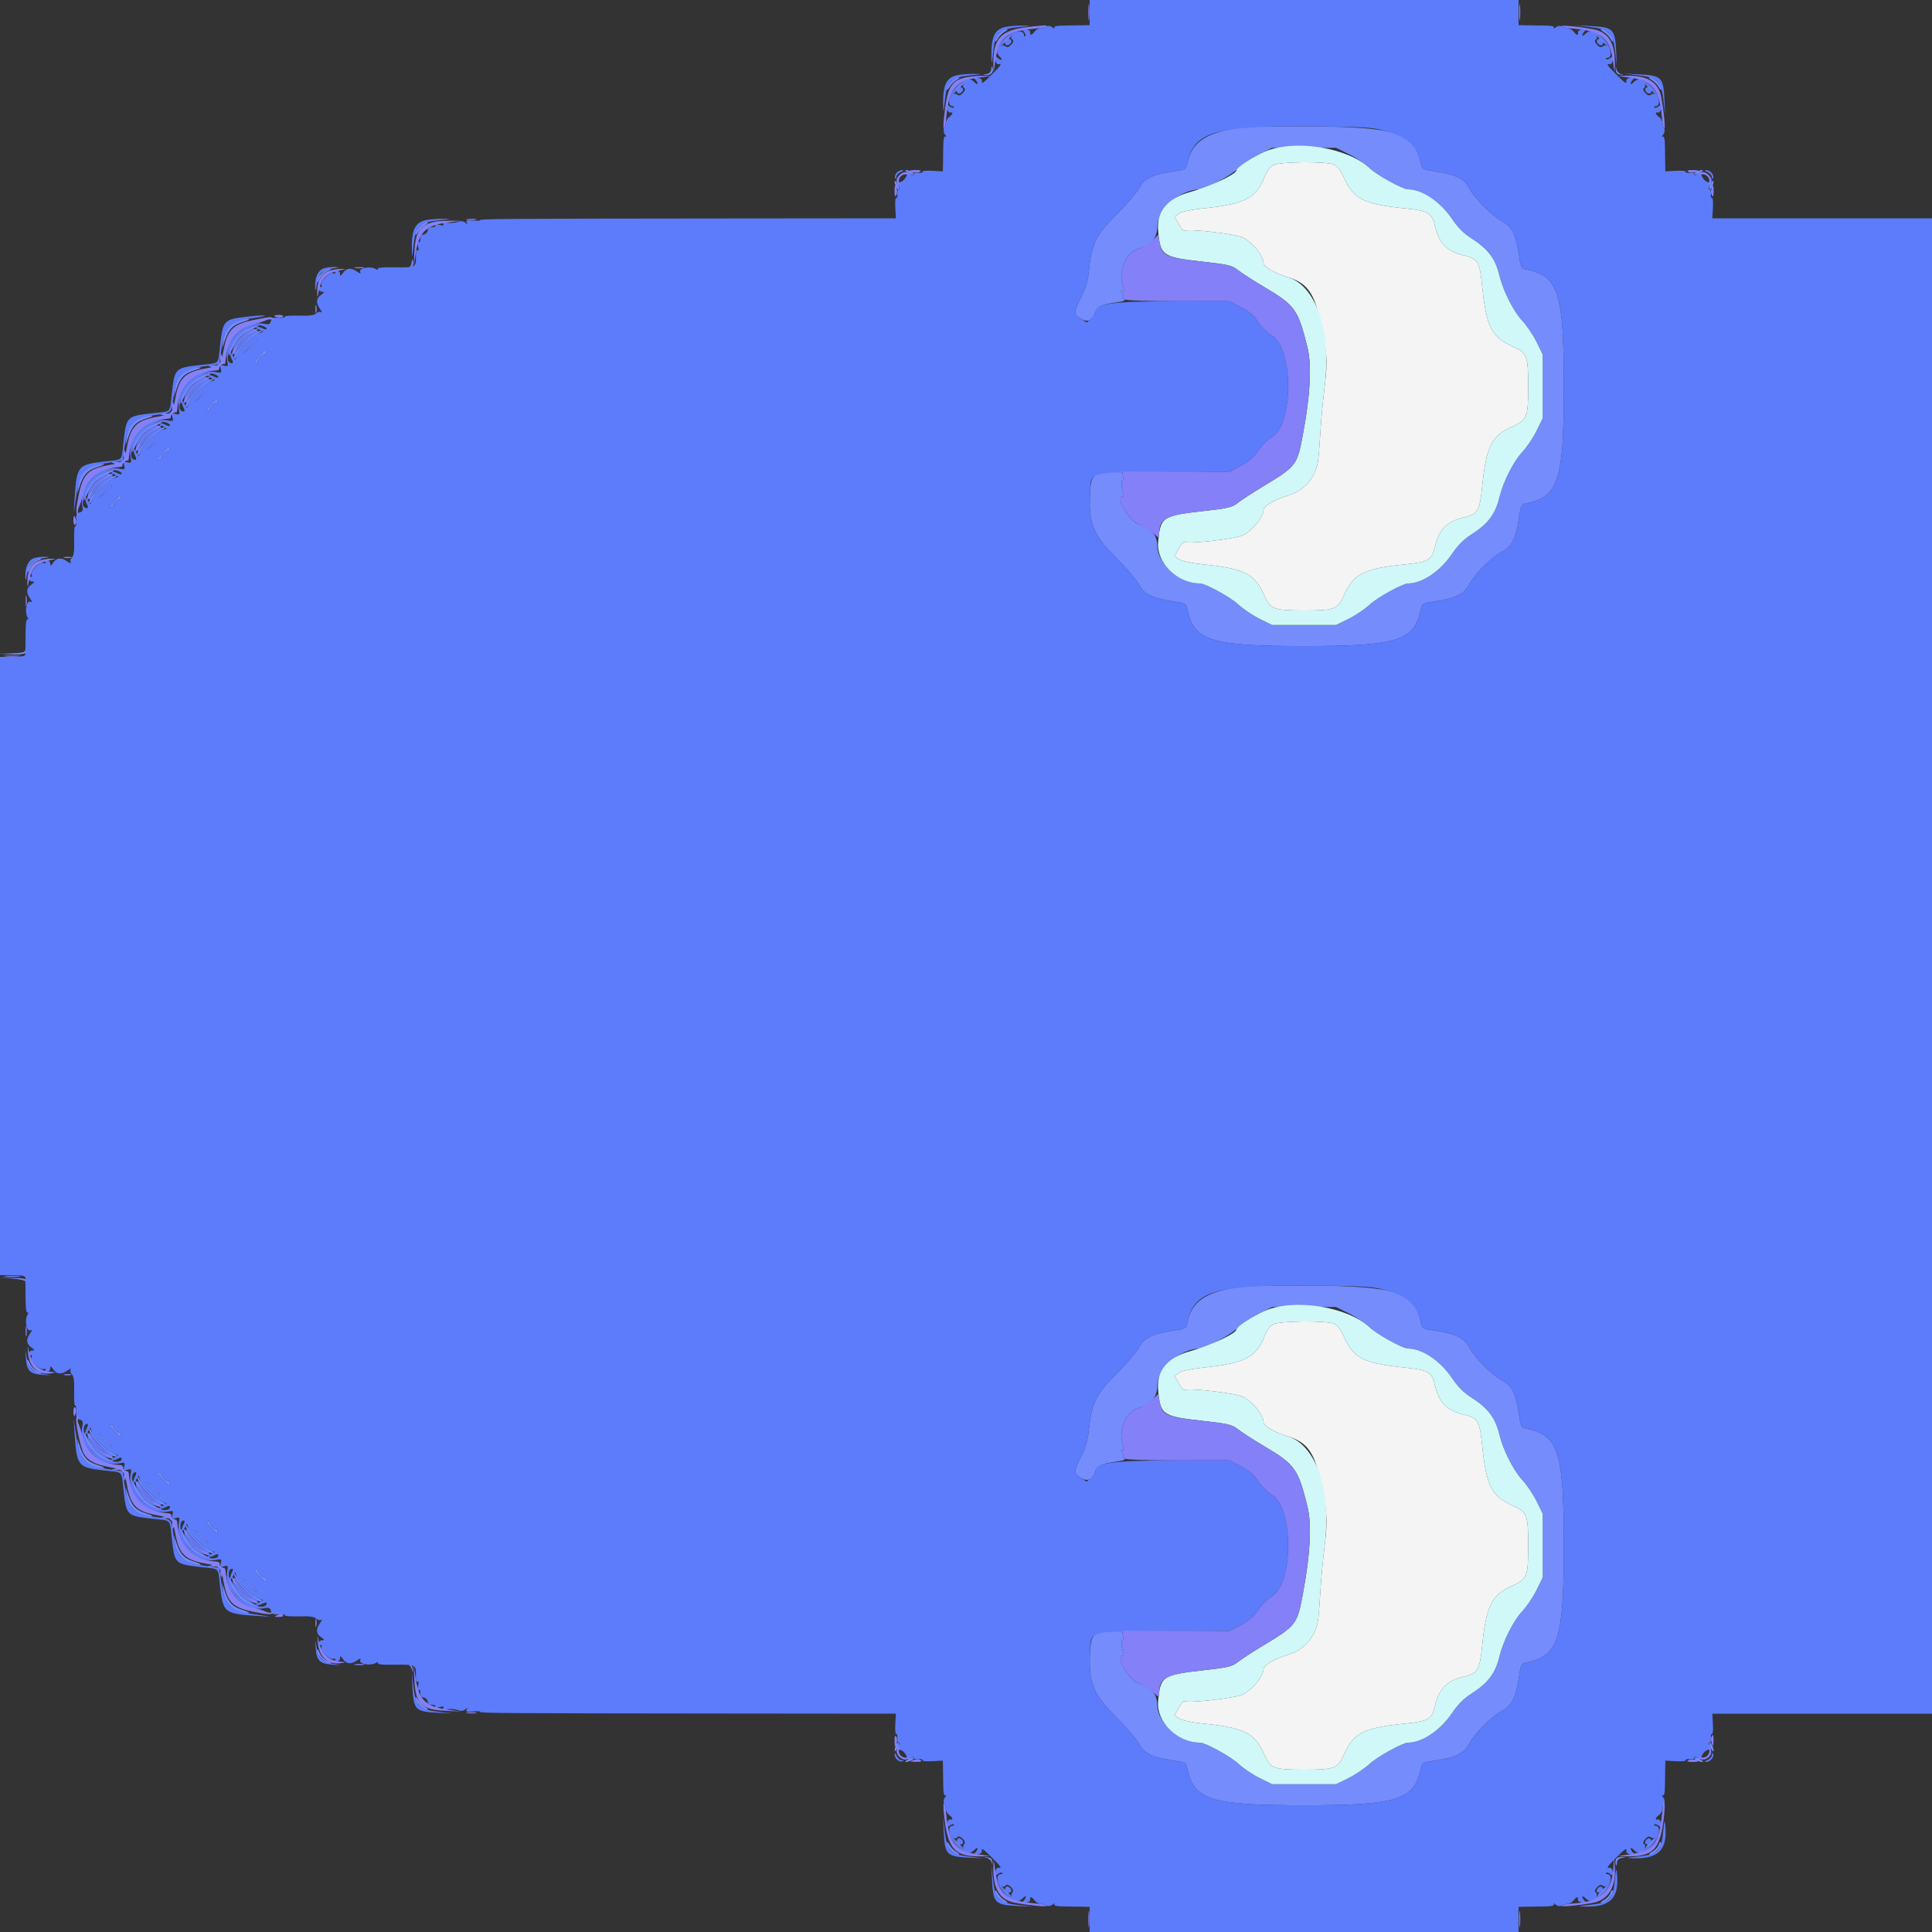<svg id="svg" version="1.1" xmlns="http://www.w3.org/2000/svg" xmlns:xlink="http://www.w3.org/1999/xlink" width="40" height="40" viewBox="0, 0, 400,400"><rect x="0" y="0" width="400" height="400" fill="#333333" stroke="none"/><g id="svgg"><path id="path0" d="M263.562 34.196 C 262.943 34.533,262.247 35.486,261.838 36.557 C 260.133 41.021,257.705 42.276,249.063 43.155 C 246.749 43.391,244.723 43.820,244.148 44.197 L 243.170 44.838 244.050 46.403 C 244.533 47.263,245.045 47.896,245.186 47.809 C 246.015 47.297,256.073 48.455,257.434 49.219 C 259.535 50.399,261.563 52.966,261.617 54.512 C 261.642 55.244,264.063 56.645,266.549 57.368 C 270.395 58.486,271.957 60.446,273.159 65.665 C 274.782 72.710,274.927 74.603,274.258 80.001 C 273.917 82.750,273.525 86.890,273.388 89.200 C 273.251 91.510,273.058 94.091,272.960 94.934 C 272.515 98.767,270.173 101.578,266.549 102.632 C 264.063 103.355,261.642 104.756,261.617 105.488 C 261.563 107.034,259.535 109.601,257.434 110.781 C 256.073 111.545,246.015 112.703,245.186 112.191 C 245.045 112.104,244.533 112.737,244.050 113.597 L 243.170 115.162 244.148 115.803 C 244.723 116.180,246.749 116.609,249.063 116.845 C 257.691 117.723,259.769 118.770,261.742 123.230 C 263.037 126.158,263.666 126.400,270.000 126.400 C 276.334 126.400,276.963 126.158,278.258 123.230 C 280.231 118.770,282.309 117.723,290.937 116.845 C 295.780 116.351,296.451 115.950,297.101 113.154 C 297.928 109.600,299.600 107.928,303.154 107.101 C 305.950 106.451,306.351 105.780,306.845 100.937 C 307.723 92.309,308.770 90.231,313.230 88.258 C 316.158 86.963,316.400 86.334,316.400 80.000 C 316.400 73.666,316.158 73.037,313.230 71.742 C 308.770 69.769,307.723 67.691,306.845 59.063 C 306.351 54.220,305.950 53.549,303.154 52.899 C 299.600 52.072,297.928 50.400,297.101 46.846 C 296.451 44.050,295.780 43.649,290.937 43.155 C 282.309 42.277,280.231 41.230,278.258 36.770 C 277.616 35.319,276.922 34.402,276.223 34.083 C 274.668 33.375,264.913 33.462,263.562 34.196 M263.562 274.196 C 262.943 274.533,262.247 275.486,261.838 276.557 C 260.133 281.021,257.705 282.276,249.063 283.155 C 246.749 283.391,244.723 283.820,244.148 284.197 L 243.170 284.838 244.050 286.403 C 244.533 287.263,245.045 287.896,245.186 287.809 C 246.015 287.297,256.073 288.455,257.434 289.219 C 259.535 290.399,261.563 292.966,261.617 294.512 C 261.642 295.244,264.063 296.645,266.549 297.368 C 270.395 298.486,271.957 300.446,273.159 305.665 C 274.782 312.710,274.927 314.603,274.258 320.001 C 273.917 322.750,273.525 326.890,273.388 329.200 C 273.251 331.510,273.058 334.091,272.960 334.934 C 272.515 338.767,270.173 341.578,266.549 342.632 C 264.063 343.355,261.642 344.756,261.617 345.488 C 261.563 347.034,259.535 349.601,257.434 350.781 C 256.073 351.545,246.015 352.703,245.186 352.191 C 245.045 352.104,244.533 352.737,244.050 353.597 L 243.170 355.162 244.148 355.803 C 244.723 356.180,246.749 356.609,249.063 356.845 C 257.691 357.723,259.769 358.770,261.742 363.230 C 263.037 366.158,263.666 366.400,270.000 366.400 C 276.334 366.400,276.963 366.158,278.258 363.230 C 280.231 358.770,282.309 357.723,290.937 356.845 C 295.780 356.351,296.451 355.950,297.101 353.154 C 297.928 349.600,299.600 347.928,303.154 347.101 C 305.950 346.451,306.351 345.780,306.845 340.937 C 307.723 332.309,308.770 330.231,313.230 328.258 C 316.158 326.963,316.400 326.334,316.400 320.000 C 316.400 313.666,316.158 313.037,313.230 311.742 C 308.770 309.769,307.723 307.691,306.845 299.063 C 306.351 294.220,305.950 293.549,303.154 292.899 C 299.600 292.072,297.928 290.400,297.101 286.846 C 296.451 284.050,295.780 283.649,290.937 283.155 C 282.309 282.277,280.231 281.230,278.258 276.770 C 277.616 275.319,276.922 274.402,276.223 274.083 C 274.668 273.375,264.913 273.462,263.562 274.196 " stroke="none" fill="#f4f4f4" fill-rule="evenodd"></path><path id="path1" d="M206.870 6.926 C 206.391 7.435,206.006 8.110,206.014 8.426 C 206.022 8.745,206.263 8.576,206.558 8.044 C 206.850 7.518,207.518 6.850,208.044 6.558 C 208.681 6.205,208.789 6.024,208.370 6.014 C 208.023 6.006,207.348 6.417,206.870 6.926 M331.956 6.558 C 332.482 6.850,333.150 7.518,333.442 8.044 C 333.795 8.681,333.976 8.789,333.986 8.370 C 334.003 7.598,332.362 5.995,331.574 6.014 C 331.255 6.022,331.424 6.263,331.956 6.558 M208.705 7.629 C 208.323 7.852,207.818 8.432,207.583 8.917 C 207.185 9.740,207.196 9.750,207.746 9.068 C 208.070 8.665,208.665 8.086,209.068 7.780 C 209.922 7.133,209.709 7.044,208.705 7.629 M330.932 7.746 C 331.335 8.070,331.930 8.665,332.254 9.068 C 332.803 9.749,332.814 9.738,332.413 8.909 C 332.176 8.419,331.581 7.824,331.091 7.587 C 330.262 7.186,330.251 7.197,330.932 7.746 M205.232 14.272 C 205.211 14.845,204.891 15.204,204.300 15.318 L 203.400 15.491 204.313 15.546 C 205.260 15.602,205.827 14.803,205.469 13.913 C 205.356 13.631,205.249 13.792,205.232 14.272 M334.534 14.400 C 334.583 15.135,334.840 15.414,335.506 15.453 C 336.211 15.495,336.238 15.467,335.631 15.329 C 335.201 15.231,334.764 14.757,334.659 14.275 C 334.501 13.546,334.480 13.567,334.534 14.400 M196.870 16.926 C 196.391 17.435,196.006 18.110,196.014 18.426 C 196.022 18.745,196.263 18.576,196.558 18.044 C 196.850 17.518,197.518 16.850,198.044 16.558 C 198.681 16.205,198.789 16.024,198.370 16.014 C 198.023 16.006,197.348 16.417,196.870 16.926 M341.956 16.558 C 342.482 16.850,343.150 17.518,343.442 18.044 C 343.795 18.681,343.976 18.789,343.986 18.370 C 344.003 17.598,342.362 15.995,341.574 16.014 C 341.255 16.022,341.424 16.263,341.956 16.558 M198.705 17.629 C 198.323 17.852,197.818 18.432,197.583 18.917 C 197.185 19.740,197.196 19.750,197.746 19.068 C 198.070 18.665,198.665 18.086,199.068 17.780 C 199.922 17.133,199.709 17.044,198.705 17.629 M340.932 17.746 C 341.335 18.070,341.930 18.665,342.254 19.068 C 342.803 19.749,342.814 19.738,342.413 18.909 C 342.176 18.419,341.581 17.824,341.091 17.587 C 340.262 17.186,340.251 17.197,340.932 17.746 M256.616 26.426 C 249.534 27.514,246.736 29.438,245.817 33.855 C 245.563 35.076,245.474 35.121,242.479 35.567 C 238.511 36.157,236.813 37.034,235.786 39.023 C 235.338 39.890,233.233 42.342,231.107 44.470 C 226.840 48.742,225.983 50.528,225.401 56.365 C 225.243 57.951,224.718 59.784,224.025 61.165 C 222.212 64.781,222.196 64.992,223.680 65.932 C 225.143 66.858,226.101 66.421,226.839 64.493 C 227.246 63.429,228.208 63.008,231.151 62.605 C 232.611 62.405,233.126 62.199,232.751 61.962 C 232.448 61.769,232.341 61.609,232.514 61.606 C 232.687 61.603,232.624 61.218,232.374 60.752 C 232.016 60.082,232.027 59.970,232.428 60.217 C 232.802 60.448,232.857 60.329,232.636 59.766 C 231.298 56.349,233.021 52.094,236.026 51.391 C 238.209 50.879,239.600 49.168,239.603 46.988 C 239.607 43.332,244.328 39.200,248.499 39.200 C 249.584 39.200,254.859 36.293,256.400 34.845 C 257.390 33.915,259.370 32.579,260.800 31.877 L 263.400 30.600 270.000 30.600 L 276.600 30.600 279.200 31.877 C 280.630 32.579,282.610 33.915,283.600 34.845 C 285.141 36.293,290.416 39.200,291.501 39.200 C 294.444 39.200,298.218 41.740,300.640 45.352 C 301.766 47.030,303.045 48.328,304.466 49.234 C 308.087 51.544,309.571 53.485,310.434 57.040 C 311.210 60.240,313.346 64.475,315.155 66.400 C 316.085 67.390,317.421 69.370,318.123 70.800 L 319.400 73.400 319.400 80.000 L 319.400 86.600 318.123 89.200 C 317.421 90.630,316.085 92.610,315.155 93.600 C 313.346 95.525,311.210 99.760,310.434 102.960 C 309.571 106.515,308.087 108.456,304.466 110.766 C 303.045 111.672,301.766 112.970,300.640 114.648 C 298.218 118.260,294.444 120.800,291.501 120.800 C 290.416 120.800,285.141 123.707,283.600 125.155 C 282.610 126.085,280.630 127.421,279.200 128.123 L 276.600 129.400 270.000 129.400 L 263.400 129.400 260.800 128.123 C 259.370 127.421,257.390 126.085,256.400 125.155 C 254.859 123.707,249.584 120.800,248.499 120.800 C 244.328 120.800,239.607 116.668,239.603 113.012 C 239.600 110.803,238.165 109.076,235.925 108.584 C 233.900 108.139,230.715 102.800,232.474 102.800 C 232.639 102.800,232.696 102.575,232.599 102.300 C 232.207 101.184,232.073 99.600,232.371 99.600 C 232.546 99.600,232.599 99.126,232.488 98.547 C 232.289 97.507,232.257 97.498,229.665 97.740 C 226.144 98.069,225.833 98.447,225.659 102.608 C 225.414 108.490,226.392 110.810,231.107 115.530 C 233.233 117.658,235.338 120.110,235.786 120.977 C 236.813 122.966,238.511 123.843,242.479 124.433 C 245.474 124.879,245.563 124.924,245.817 126.145 C 247.178 132.686,250.618 133.770,270.000 133.770 C 289.382 133.770,292.822 132.686,294.183 126.145 C 294.437 124.924,294.526 124.879,297.521 124.433 C 301.489 123.843,303.188 122.966,304.213 120.977 C 305.258 118.949,308.949 115.258,310.977 114.213 C 312.966 113.188,313.843 111.489,314.433 107.521 C 314.879 104.526,314.924 104.437,316.145 104.183 C 322.686 102.822,323.770 99.382,323.770 80.000 C 323.770 60.618,322.686 57.178,316.145 55.817 C 314.924 55.563,314.879 55.474,314.433 52.479 C 313.843 48.511,312.966 46.812,310.977 45.787 C 308.949 44.742,305.258 41.051,304.213 39.023 C 303.188 37.034,301.489 36.157,297.521 35.567 C 294.526 35.121,294.437 35.076,294.183 33.855 C 292.863 27.511,289.334 26.320,271.400 26.166 C 264.580 26.108,257.927 26.225,256.616 26.426 M188.000 35.739 C 188.550 36.029,189.085 36.196,189.188 36.111 C 189.470 35.880,188.290 35.212,187.600 35.212 C 187.269 35.212,187.449 35.448,188.000 35.739 M351.212 35.584 C 350.259 36.187,350.909 36.314,352.000 35.739 C 352.551 35.448,352.731 35.212,352.400 35.212 C 352.070 35.212,351.535 35.380,351.212 35.584 M185.212 37.600 C 185.212 38.290,185.880 39.470,186.111 39.188 C 186.196 39.085,186.029 38.550,185.739 38.000 C 185.448 37.449,185.212 37.269,185.212 37.600 M354.133 38.229 C 353.881 38.763,353.826 39.200,354.011 39.200 C 354.358 39.200,354.981 37.647,354.732 37.399 C 354.655 37.322,354.385 37.695,354.133 38.229 M86.870 46.926 C 86.391 47.435,86.006 48.110,86.014 48.426 C 86.022 48.745,86.263 48.576,86.558 48.044 C 86.850 47.518,87.518 46.850,88.044 46.558 C 88.681 46.205,88.789 46.024,88.370 46.014 C 88.023 46.006,87.348 46.417,86.870 46.926 M85.232 54.267 C 85.214 54.743,84.975 55.224,84.700 55.335 C 84.308 55.493,84.311 55.544,84.713 55.568 C 85.320 55.606,85.761 54.640,85.469 53.913 C 85.356 53.631,85.249 53.790,85.232 54.267 M66.582 56.582 C 66.042 57.122,65.607 57.887,65.616 58.282 C 65.625 58.729,65.837 58.527,66.177 57.746 C 66.498 57.008,67.190 56.322,67.861 56.078 C 68.591 55.812,68.742 55.652,68.282 55.632 C 67.887 55.614,67.122 56.042,66.582 56.582 M48.930 66.584 C 47.354 67.269,46.421 68.648,46.174 70.658 L 45.984 72.200 46.559 70.468 C 47.327 68.155,48.180 67.294,50.369 66.620 C 51.639 66.229,51.894 66.052,51.200 66.044 C 50.650 66.037,49.629 66.280,48.930 66.584 M51.267 68.058 C 49.423 68.971,47.810 71.030,47.397 73.000 C 47.202 73.929,47.337 73.796,47.995 72.407 C 49.151 69.967,49.864 69.244,52.200 68.147 C 53.300 67.631,53.930 67.206,53.600 67.204 C 53.270 67.202,52.220 67.587,51.267 68.058 M53.000 68.865 C 51.049 69.939,47.940 73.673,48.517 74.250 C 48.613 74.347,48.909 73.904,49.173 73.265 C 49.736 71.907,51.696 69.958,53.400 69.063 C 54.060 68.716,54.420 68.430,54.200 68.428 C 53.980 68.426,53.440 68.623,53.000 68.865 M51.578 71.900 L 50.200 73.400 51.700 72.022 C 53.096 70.738,53.384 70.400,53.078 70.400 C 53.012 70.400,52.337 71.075,51.578 71.900 M53.665 73.733 C 52.821 74.603,52.579 75.067,52.969 75.067 C 53.296 75.067,53.487 74.941,53.392 74.787 C 53.179 74.443,54.586 73.119,54.866 73.399 C 54.976 73.510,55.067 73.330,55.067 73.000 C 55.067 72.235,55.168 72.182,53.665 73.733 M45.600 74.176 C 45.600 74.713,45.747 75.244,45.928 75.355 C 46.108 75.467,46.177 75.027,46.082 74.379 C 45.872 72.949,45.600 72.835,45.600 74.176 M43.200 75.755 C 43.200 75.840,43.730 75.987,44.379 76.082 C 45.027 76.177,45.467 76.108,45.355 75.928 C 45.157 75.607,43.200 75.450,43.200 75.755 M38.930 76.584 C 37.354 77.269,36.421 78.648,36.174 80.658 L 35.984 82.200 36.559 80.468 C 37.327 78.155,38.180 77.294,40.369 76.620 C 41.639 76.229,41.894 76.052,41.200 76.044 C 40.650 76.037,39.629 76.280,38.930 76.584 M41.267 78.058 C 39.423 78.971,37.810 81.030,37.397 83.000 C 37.202 83.929,37.337 83.796,37.995 82.407 C 39.151 79.967,39.864 79.244,42.200 78.147 C 43.300 77.631,43.930 77.206,43.600 77.204 C 43.270 77.202,42.220 77.587,41.267 78.058 M43.000 78.865 C 41.049 79.939,37.940 83.673,38.517 84.250 C 38.613 84.347,38.909 83.904,39.173 83.265 C 39.736 81.907,41.696 79.958,43.400 79.063 C 44.060 78.716,44.420 78.430,44.200 78.428 C 43.980 78.426,43.440 78.623,43.000 78.865 M41.578 81.900 L 40.200 83.400 41.700 82.022 C 42.525 81.263,43.200 80.588,43.200 80.522 C 43.200 80.216,42.862 80.504,41.578 81.900 M43.665 83.733 C 42.821 84.603,42.579 85.067,42.969 85.067 C 43.296 85.067,43.487 84.941,43.392 84.787 C 43.179 84.443,44.586 83.119,44.866 83.399 C 44.976 83.510,45.067 83.330,45.067 83.000 C 45.067 82.235,45.168 82.182,43.665 83.733 M35.600 84.176 C 35.600 84.713,35.747 85.244,35.928 85.355 C 36.108 85.467,36.177 85.027,36.082 84.379 C 35.872 82.949,35.600 82.835,35.600 84.176 M33.200 85.755 C 33.200 85.840,33.730 85.987,34.379 86.082 C 35.027 86.177,35.467 86.108,35.355 85.928 C 35.157 85.607,33.200 85.450,33.200 85.755 M28.930 86.584 C 27.354 87.269,26.421 88.648,26.174 90.658 L 25.984 92.200 26.559 90.468 C 27.327 88.155,28.180 87.294,30.369 86.620 C 31.639 86.229,31.894 86.052,31.200 86.044 C 30.650 86.037,29.629 86.280,28.930 86.584 M31.267 88.058 C 29.423 88.971,27.810 91.030,27.397 93.000 C 27.202 93.929,27.337 93.796,27.995 92.407 C 29.151 89.967,29.864 89.244,32.200 88.147 C 33.300 87.631,33.930 87.206,33.600 87.204 C 33.270 87.202,32.220 87.587,31.267 88.058 M33.000 88.865 C 31.049 89.939,27.940 93.673,28.517 94.250 C 28.613 94.347,28.909 93.904,29.173 93.265 C 29.736 91.907,31.696 89.958,33.400 89.063 C 34.060 88.716,34.420 88.430,34.200 88.428 C 33.980 88.426,33.440 88.623,33.000 88.865 M31.578 91.900 L 30.200 93.400 31.700 92.022 C 32.525 91.263,33.200 90.588,33.200 90.522 C 33.200 90.216,32.862 90.504,31.578 91.900 M33.665 93.733 C 32.821 94.603,32.579 95.067,32.969 95.067 C 33.296 95.067,33.487 94.941,33.392 94.787 C 33.179 94.443,34.586 93.119,34.866 93.399 C 34.976 93.510,35.067 93.330,35.067 93.000 C 35.067 92.235,35.168 92.182,33.665 93.733 M25.600 94.176 C 25.600 94.713,25.747 95.244,25.928 95.355 C 26.108 95.467,26.177 95.027,26.082 94.379 C 25.872 92.949,25.600 92.835,25.600 94.176 M23.200 95.755 C 23.200 95.840,23.730 95.987,24.379 96.082 C 25.027 96.177,25.467 96.108,25.355 95.928 C 25.157 95.607,23.200 95.450,23.200 95.755 M18.930 96.584 C 17.354 97.269,16.421 98.648,16.174 100.658 L 15.984 102.200 16.559 100.468 C 17.327 98.155,18.180 97.294,20.369 96.620 C 21.639 96.229,21.894 96.052,21.200 96.044 C 20.650 96.037,19.629 96.280,18.930 96.584 M21.267 98.058 C 19.423 98.971,17.810 101.030,17.397 103.000 C 17.202 103.929,17.337 103.796,17.995 102.407 C 19.151 99.967,19.864 99.244,22.200 98.147 C 23.300 97.631,23.930 97.206,23.600 97.204 C 23.270 97.202,22.220 97.587,21.267 98.058 M23.000 98.865 C 21.049 99.939,17.940 103.673,18.517 104.250 C 18.613 104.347,18.909 103.904,19.173 103.265 C 19.736 101.907,21.696 99.958,23.400 99.063 C 24.060 98.716,24.420 98.430,24.200 98.428 C 23.980 98.426,23.440 98.623,23.000 98.865 M21.578 101.900 L 20.200 103.400 21.700 102.022 C 23.096 100.738,23.384 100.400,23.078 100.400 C 23.012 100.400,22.337 101.075,21.578 101.900 M23.665 103.733 C 22.821 104.603,22.579 105.067,22.969 105.067 C 23.296 105.067,23.487 104.941,23.392 104.787 C 23.179 104.443,24.586 103.119,24.866 103.399 C 24.976 103.510,25.067 103.330,25.067 103.000 C 25.067 102.235,25.168 102.182,23.665 103.733 M6.582 116.582 C 6.042 117.122,5.607 117.887,5.616 118.282 C 5.625 118.729,5.837 118.527,6.177 117.746 C 6.498 117.008,7.190 116.322,7.861 116.078 C 8.591 115.812,8.742 115.652,8.282 115.632 C 7.887 115.614,7.122 116.042,6.582 116.582 M5.200 134.733 C 5.200 135.035,4.246 135.227,2.500 135.277 L -0.200 135.354 2.359 135.498 C 4.733 135.631,6.133 135.200,5.473 134.540 C 5.323 134.390,5.200 134.477,5.200 134.733 M2.390 264.688 C 3.814 264.773,5.133 265.058,5.320 265.321 C 5.560 265.658,5.613 265.622,5.499 265.200 C 5.375 264.744,4.670 264.592,2.568 264.567 L -0.200 264.534 2.390 264.688 M256.616 266.426 C 249.534 267.514,246.736 269.438,245.817 273.855 C 245.563 275.076,245.474 275.121,242.479 275.567 C 238.511 276.157,236.813 277.034,235.786 279.023 C 235.338 279.890,233.233 282.342,231.107 284.470 C 226.840 288.742,225.983 290.528,225.401 296.365 C 225.243 297.951,224.718 299.784,224.025 301.165 C 222.212 304.781,222.196 304.992,223.680 305.932 C 225.143 306.858,226.101 306.421,226.839 304.493 C 227.246 303.429,228.208 303.008,231.151 302.605 C 232.611 302.405,233.126 302.199,232.751 301.962 C 232.448 301.769,232.341 301.609,232.514 301.606 C 232.687 301.603,232.624 301.218,232.374 300.752 C 232.016 300.082,232.027 299.970,232.428 300.217 C 232.802 300.448,232.857 300.329,232.636 299.766 C 231.298 296.349,233.021 292.094,236.026 291.391 C 238.209 290.879,239.600 289.168,239.603 286.988 C 239.607 283.332,244.328 279.200,248.499 279.200 C 249.584 279.200,254.859 276.293,256.400 274.845 C 257.390 273.915,259.370 272.579,260.800 271.877 L 263.400 270.600 270.000 270.600 L 276.600 270.600 279.200 271.877 C 280.630 272.579,282.610 273.915,283.600 274.845 C 285.141 276.293,290.416 279.200,291.501 279.200 C 294.444 279.200,298.218 281.740,300.640 285.352 C 301.766 287.030,303.045 288.328,304.466 289.234 C 308.087 291.544,309.571 293.485,310.434 297.040 C 311.210 300.240,313.346 304.475,315.155 306.400 C 316.085 307.390,317.421 309.370,318.123 310.800 L 319.400 313.400 319.400 320.000 L 319.400 326.600 318.123 329.200 C 317.421 330.630,316.085 332.610,315.155 333.600 C 313.346 335.525,311.210 339.760,310.434 342.960 C 309.571 346.515,308.087 348.456,304.466 350.766 C 303.045 351.672,301.766 352.970,300.640 354.648 C 298.218 358.260,294.444 360.800,291.501 360.800 C 290.416 360.800,285.141 363.707,283.600 365.155 C 282.610 366.085,280.630 367.421,279.200 368.123 L 276.600 369.400 270.000 369.400 L 263.400 369.400 260.800 368.123 C 259.370 367.421,257.390 366.085,256.400 365.155 C 254.859 363.707,249.584 360.800,248.499 360.800 C 244.328 360.800,239.607 356.668,239.603 353.012 C 239.600 350.803,238.165 349.076,235.925 348.584 C 233.900 348.139,230.715 342.800,232.474 342.800 C 232.639 342.800,232.696 342.575,232.599 342.300 C 232.207 341.184,232.073 339.600,232.371 339.600 C 232.546 339.600,232.599 339.126,232.488 338.547 C 232.289 337.507,232.257 337.498,229.665 337.740 C 226.144 338.069,225.833 338.447,225.659 342.608 C 225.414 348.490,226.392 350.810,231.107 355.530 C 233.233 357.658,235.338 360.110,235.786 360.977 C 236.813 362.966,238.511 363.843,242.479 364.433 C 245.474 364.879,245.563 364.924,245.817 366.145 C 247.178 372.686,250.618 373.770,270.000 373.770 C 289.382 373.770,292.822 372.686,294.183 366.145 C 294.437 364.924,294.526 364.879,297.521 364.433 C 301.489 363.843,303.188 362.966,304.213 360.977 C 305.258 358.949,308.949 355.258,310.977 354.213 C 312.966 353.188,313.843 351.489,314.433 347.521 C 314.879 344.526,314.924 344.437,316.145 344.183 C 322.686 342.822,323.770 339.382,323.770 320.000 C 323.770 300.618,322.686 297.178,316.145 295.817 C 314.924 295.563,314.879 295.474,314.433 292.479 C 313.843 288.511,312.966 286.812,310.977 285.787 C 308.949 284.742,305.258 281.051,304.213 279.023 C 303.188 277.034,301.489 276.157,297.521 275.567 C 294.526 275.121,294.437 275.076,294.183 273.855 C 292.863 267.511,289.334 266.320,271.400 266.166 C 264.580 266.108,257.927 266.225,256.616 266.426 M5.616 281.718 C 5.595 282.654,7.361 284.409,8.282 284.368 C 8.742 284.348,8.591 284.188,7.861 283.922 C 7.190 283.678,6.498 282.992,6.177 282.254 C 5.837 281.473,5.625 281.271,5.616 281.718 M23.665 296.267 C 25.166 297.815,25.067 297.762,25.067 297.018 C 25.067 296.697,24.941 296.513,24.787 296.608 C 24.443 296.821,23.119 295.414,23.399 295.134 C 23.510 295.024,23.324 294.933,22.986 294.933 C 22.570 294.933,22.789 295.363,23.665 296.267 M18.416 295.726 C 18.339 297.305,23.417 302.316,24.250 301.483 C 24.347 301.387,23.904 301.091,23.265 300.827 C 21.907 300.264,19.958 298.304,19.063 296.600 C 18.716 295.940,18.425 295.547,18.416 295.726 M17.399 297.000 C 18.001 299.740,20.271 302.008,23.000 302.596 C 23.919 302.794,23.779 302.655,22.407 302.005 C 19.981 300.856,19.255 300.146,18.111 297.800 C 17.421 296.386,17.212 296.152,17.399 297.000 M21.600 298.200 C 22.346 298.970,23.047 299.600,23.157 299.600 C 23.267 299.600,22.746 298.970,22.000 298.200 C 21.254 297.430,20.553 296.800,20.443 296.800 C 20.333 296.800,20.854 297.430,21.600 298.200 M16.174 299.342 C 16.513 302.099,18.670 304.052,21.287 303.972 C 21.855 303.955,21.508 303.731,20.369 303.380 C 18.180 302.706,17.327 301.845,16.559 299.532 L 15.984 297.800 16.174 299.342 M24.200 304.000 L 23.000 304.305 24.076 304.353 C 24.668 304.379,25.264 304.220,25.400 304.000 C 25.536 303.780,25.592 303.621,25.524 303.647 C 25.456 303.673,24.860 303.832,24.200 304.000 M25.754 304.977 C 25.632 305.294,25.603 305.879,25.689 306.277 C 25.787 306.728,25.924 306.512,26.054 305.700 C 26.271 304.338,26.130 303.996,25.754 304.977 M33.665 306.267 C 35.166 307.815,35.067 307.762,35.067 307.018 C 35.067 306.697,34.941 306.513,34.787 306.608 C 34.443 306.821,33.119 305.414,33.399 305.134 C 33.510 305.024,33.324 304.933,32.986 304.933 C 32.570 304.933,32.789 305.363,33.665 306.267 M28.416 305.726 C 28.339 307.305,33.417 312.316,34.250 311.483 C 34.347 311.387,33.904 311.091,33.265 310.827 C 31.907 310.264,29.958 308.304,29.063 306.600 C 28.716 305.940,28.425 305.547,28.416 305.726 M27.399 307.000 C 28.001 309.740,30.271 312.008,33.000 312.596 C 33.919 312.794,33.779 312.655,32.407 312.005 C 29.981 310.856,29.255 310.146,28.111 307.800 C 27.421 306.386,27.212 306.152,27.399 307.000 M31.600 308.200 C 32.346 308.970,33.047 309.600,33.157 309.600 C 33.267 309.600,32.746 308.970,32.000 308.200 C 31.254 307.430,30.553 306.800,30.443 306.800 C 30.333 306.800,30.854 307.430,31.600 308.200 M26.174 309.342 C 26.513 312.099,28.670 314.052,31.287 313.972 C 31.855 313.955,31.508 313.731,30.369 313.380 C 28.180 312.706,27.327 311.845,26.559 309.532 L 25.984 307.800 26.174 309.342 M34.200 314.000 L 33.000 314.305 34.076 314.353 C 34.668 314.379,35.264 314.220,35.400 314.000 C 35.536 313.780,35.592 313.621,35.524 313.647 C 35.456 313.673,34.860 313.832,34.200 314.000 M35.754 314.977 C 35.632 315.294,35.603 315.879,35.689 316.277 C 35.787 316.728,35.924 316.512,36.054 315.700 C 36.271 314.338,36.130 313.996,35.754 314.977 M43.665 316.267 C 45.166 317.815,45.067 317.762,45.067 317.018 C 45.067 316.697,44.941 316.513,44.787 316.608 C 44.443 316.821,43.119 315.414,43.399 315.134 C 43.510 315.024,43.324 314.933,42.986 314.933 C 42.570 314.933,42.789 315.363,43.665 316.267 M38.416 315.726 C 38.339 317.305,43.417 322.316,44.250 321.483 C 44.347 321.387,43.904 321.091,43.265 320.827 C 41.907 320.264,39.958 318.304,39.063 316.600 C 38.716 315.940,38.425 315.547,38.416 315.726 M37.399 317.000 C 38.001 319.740,40.271 322.008,43.000 322.596 C 43.919 322.794,43.779 322.655,42.407 322.005 C 39.981 320.856,39.255 320.146,38.111 317.800 C 37.421 316.386,37.212 316.152,37.399 317.000 M41.600 318.200 C 42.346 318.970,43.047 319.600,43.157 319.600 C 43.267 319.600,42.746 318.970,42.000 318.200 C 41.254 317.430,40.553 316.800,40.443 316.800 C 40.333 316.800,40.854 317.430,41.600 318.200 M36.174 319.342 C 36.513 322.099,38.670 324.052,41.287 323.972 C 41.855 323.955,41.508 323.731,40.369 323.380 C 38.180 322.706,37.327 321.845,36.559 319.532 L 35.984 317.800 36.174 319.342 M44.200 324.000 L 43.000 324.305 44.076 324.353 C 44.668 324.379,45.264 324.220,45.400 324.000 C 45.536 323.780,45.592 323.621,45.524 323.647 C 45.456 323.673,44.860 323.832,44.200 324.000 M45.754 324.977 C 45.632 325.294,45.603 325.879,45.689 326.277 C 45.787 326.728,45.924 326.512,46.054 325.700 C 46.271 324.338,46.130 323.996,45.754 324.977 M53.665 326.267 C 55.166 327.815,55.067 327.762,55.067 327.018 C 55.067 326.697,54.941 326.513,54.787 326.608 C 54.443 326.821,53.119 325.414,53.399 325.134 C 53.510 325.024,53.324 324.933,52.986 324.933 C 52.570 324.933,52.789 325.363,53.665 326.267 M48.416 325.726 C 48.339 327.305,53.417 332.316,54.250 331.483 C 54.347 331.387,53.904 331.091,53.265 330.827 C 51.907 330.264,49.958 328.304,49.063 326.600 C 48.716 325.940,48.425 325.547,48.416 325.726 M47.399 327.000 C 48.001 329.740,50.271 332.008,53.000 332.596 C 53.919 332.794,53.779 332.655,52.407 332.005 C 49.981 330.856,49.255 330.146,48.111 327.800 C 47.421 326.386,47.212 326.152,47.399 327.000 M51.600 328.200 C 52.346 328.970,53.047 329.600,53.157 329.600 C 53.267 329.600,52.746 328.970,52.000 328.200 C 51.254 327.430,50.553 326.800,50.443 326.800 C 50.333 326.800,50.854 327.430,51.600 328.200 M46.174 329.342 C 46.513 332.099,48.670 334.052,51.287 333.972 C 51.855 333.955,51.508 333.731,50.369 333.380 C 48.180 332.706,47.327 331.845,46.559 329.532 L 45.984 327.800 46.174 329.342 M65.616 341.718 C 65.595 342.654,67.361 344.409,68.282 344.368 C 68.742 344.348,68.591 344.188,67.861 343.922 C 67.190 343.678,66.498 342.992,66.177 342.254 C 65.837 341.473,65.625 341.271,65.616 341.718 M84.654 344.670 C 84.903 344.851,85.207 345.360,85.328 345.800 C 85.501 346.431,85.532 346.395,85.474 345.631 C 85.433 345.099,85.130 344.590,84.800 344.501 C 84.404 344.394,84.354 344.451,84.654 344.670 M86.014 351.630 C 85.997 352.402,87.638 354.005,88.426 353.986 C 88.745 353.978,88.576 353.737,88.044 353.442 C 87.518 353.150,86.850 352.482,86.558 351.956 C 86.205 351.319,86.024 351.211,86.014 351.630 M185.390 361.630 C 185.012 362.822,185.327 362.915,185.867 361.771 C 186.119 361.237,186.174 360.800,185.989 360.800 C 185.805 360.800,185.535 361.174,185.390 361.630 M354.133 361.771 C 354.385 362.305,354.655 362.678,354.732 362.601 C 354.981 362.353,354.358 360.800,354.011 360.800 C 353.826 360.800,353.881 361.237,354.133 361.771 M188.000 364.261 C 187.449 364.552,187.269 364.788,187.600 364.788 C 188.290 364.788,189.470 364.120,189.188 363.889 C 189.085 363.804,188.550 363.971,188.000 364.261 M350.800 364.011 C 350.800 364.358,352.353 364.981,352.601 364.732 C 352.678 364.655,352.305 364.385,351.771 364.133 C 351.237 363.881,350.800 363.826,350.800 364.011 M197.587 381.091 C 197.824 381.581,198.419 382.176,198.909 382.413 C 199.738 382.814,199.749 382.803,199.068 382.254 C 198.665 381.930,198.070 381.335,197.746 380.932 C 197.197 380.251,197.186 380.262,197.587 381.091 M341.417 381.678 C 340.485 382.655,340.419 382.818,341.108 382.449 C 341.589 382.192,342.172 381.626,342.405 381.191 C 342.969 380.136,342.817 380.211,341.417 381.678 M196.014 381.630 C 195.997 382.402,197.638 384.005,198.426 383.986 C 198.745 383.978,198.576 383.737,198.044 383.442 C 197.518 383.150,196.850 382.482,196.558 381.956 C 196.205 381.319,196.024 381.211,196.014 381.630 M343.435 381.902 C 343.276 382.398,342.662 383.065,342.073 383.386 C 341.417 383.741,341.245 383.974,341.630 383.984 C 342.463 384.005,344.135 382.201,343.906 381.529 C 343.794 381.200,343.615 381.341,343.435 381.902 M204.275 384.659 C 204.757 384.764,205.231 385.201,205.329 385.631 C 205.467 386.238,205.495 386.211,205.453 385.506 C 205.414 384.840,205.135 384.583,204.400 384.534 C 203.567 384.480,203.546 384.501,204.275 384.659 M334.550 384.987 C 334.426 385.310,334.417 385.805,334.531 386.087 C 334.644 386.369,334.751 386.208,334.768 385.728 C 334.789 385.155,335.109 384.796,335.700 384.682 L 336.600 384.509 335.687 384.454 C 335.186 384.425,334.674 384.664,334.550 384.987 M207.587 391.091 C 207.824 391.581,208.419 392.176,208.909 392.413 C 209.738 392.814,209.749 392.803,209.068 392.254 C 208.665 391.930,208.070 391.335,207.746 390.932 C 207.197 390.251,207.186 390.262,207.587 391.091 M331.417 391.678 C 330.485 392.655,330.419 392.818,331.108 392.449 C 331.589 392.192,332.172 391.626,332.405 391.191 C 332.969 390.136,332.817 390.211,331.417 391.678 M206.014 391.630 C 205.997 392.402,207.638 394.005,208.426 393.986 C 208.745 393.978,208.576 393.737,208.044 393.442 C 207.518 393.150,206.850 392.482,206.558 391.956 C 206.205 391.319,206.024 391.211,206.014 391.630 M333.435 391.902 C 333.276 392.398,332.662 393.065,332.073 393.386 C 331.417 393.741,331.245 393.974,331.630 393.984 C 332.463 394.005,334.135 392.201,333.906 391.529 C 333.794 391.200,333.615 391.341,333.435 391.902 " stroke="none" fill="#748cfc" fill-rule="evenodd"></path><path id="path2" d="M225.600 2.600 L 225.600 5.200 224.300 5.232 C 223.585 5.250,221.880 5.275,220.510 5.287 C 218.792 5.302,218.103 5.447,218.287 5.754 C 218.434 6.000,218.257 5.960,217.894 5.666 C 217.523 5.365,217.012 5.269,216.725 5.447 C 216.444 5.620,215.869 5.788,215.447 5.819 C 215.026 5.850,214.463 6.173,214.196 6.538 C 213.627 7.317,213.158 7.406,213.300 6.709 C 213.355 6.440,212.959 6.152,212.419 6.071 C 211.555 5.941,211.502 6.000,211.976 6.571 C 212.272 6.928,212.398 7.335,212.257 7.476 C 212.116 7.618,212.000 7.535,212.000 7.294 C 212.000 5.639,208.454 6.836,207.184 8.919 C 206.238 10.471,206.211 10.954,207.029 11.771 C 207.374 12.117,207.500 12.400,207.309 12.400 C 207.117 12.400,206.729 12.175,206.446 11.900 C 206.031 11.496,205.960 11.592,206.076 12.400 C 206.154 12.950,206.440 13.355,206.709 13.300 C 207.514 13.136,207.292 13.487,205.389 15.389 C 203.487 17.292,203.136 17.514,203.300 16.709 C 203.355 16.440,202.950 16.154,202.400 16.076 C 201.592 15.960,201.496 16.031,201.900 16.446 C 202.175 16.729,202.400 17.117,202.400 17.309 C 202.400 17.500,202.117 17.374,201.771 17.029 C 200.954 16.211,200.471 16.238,198.919 17.184 C 196.836 18.454,195.639 22.000,197.294 22.000 C 197.535 22.000,197.618 22.116,197.476 22.257 C 197.335 22.398,196.928 22.272,196.571 21.976 C 196.000 21.502,195.941 21.555,196.071 22.419 C 196.152 22.959,196.440 23.355,196.709 23.300 C 197.406 23.158,197.317 23.627,196.538 24.196 C 196.173 24.463,195.850 25.026,195.819 25.447 C 195.788 25.869,195.620 26.444,195.447 26.725 C 195.269 27.012,195.365 27.523,195.666 27.894 C 195.960 28.257,196.000 28.434,195.754 28.287 C 195.447 28.103,195.302 28.792,195.287 30.510 C 195.275 31.880,195.250 33.558,195.232 34.241 L 195.200 35.481 192.987 35.359 C 191.771 35.291,190.866 35.382,190.976 35.562 C 191.087 35.741,190.733 35.839,190.189 35.779 C 189.645 35.719,189.200 35.857,189.200 36.084 C 189.200 36.334,188.965 36.303,188.607 36.006 C 188.116 35.598,187.948 35.684,187.637 36.502 C 187.431 37.046,186.858 37.596,186.365 37.725 C 185.606 37.923,185.548 38.055,185.983 38.580 C 186.284 38.942,186.326 39.200,186.084 39.200 C 185.857 39.200,185.719 39.645,185.779 40.189 C 185.839 40.733,185.741 41.087,185.562 40.976 C 185.382 40.866,185.291 41.771,185.359 42.987 L 185.481 45.200 150.441 45.232 C 104.084 45.274,99.219 45.308,99.389 45.582 C 99.468 45.710,98.804 45.745,97.914 45.660 C 96.625 45.537,96.362 45.618,96.624 46.053 C 96.895 46.503,96.842 46.510,96.325 46.091 C 95.890 45.739,95.400 45.696,94.728 45.951 C 94.196 46.154,93.247 46.222,92.620 46.102 C 91.805 45.946,91.564 46.019,91.774 46.358 C 91.986 46.701,91.766 46.756,90.974 46.558 C 90.303 46.389,89.973 46.433,90.120 46.671 C 90.252 46.885,89.967 47.046,89.487 47.030 C 89.007 47.013,88.611 47.210,88.607 47.467 C 88.598 48.065,88.065 48.598,87.467 48.607 C 87.210 48.611,87.013 49.007,87.030 49.487 C 87.046 49.967,86.885 50.252,86.671 50.120 C 86.433 49.973,86.389 50.303,86.558 50.974 C 86.729 51.657,86.684 51.975,86.437 51.823 C 86.198 51.675,86.067 52.223,86.107 53.213 C 86.190 55.313,85.981 55.413,81.636 55.336 C 79.271 55.294,78.084 55.413,78.247 55.676 C 78.399 55.922,78.179 55.910,77.681 55.643 C 76.581 55.055,74.284 55.521,74.573 56.273 C 74.747 56.728,74.618 56.718,73.906 56.219 C 72.678 55.359,71.753 55.446,71.023 56.489 C 70.511 57.220,70.400 57.255,70.400 56.689 C 70.400 56.310,70.119 56.000,69.776 56.000 C 69.433 56.000,69.263 56.178,69.397 56.395 C 69.536 56.620,69.381 56.691,69.039 56.559 C 68.242 56.254,66.254 58.242,66.559 59.039 C 66.691 59.381,66.620 59.536,66.395 59.397 C 66.178 59.263,66.000 59.433,66.000 59.776 C 66.000 60.119,66.310 60.400,66.689 60.400 C 67.255 60.400,67.220 60.511,66.489 61.023 C 65.428 61.766,65.360 62.680,66.269 63.977 C 66.637 64.503,66.726 64.801,66.466 64.641 C 66.206 64.480,65.747 64.595,65.446 64.897 C 65.060 65.283,63.999 65.417,61.844 65.352 C 60.165 65.302,58.876 65.399,58.980 65.568 C 59.085 65.737,58.525 65.832,57.737 65.779 C 56.596 65.703,56.261 65.846,56.095 66.480 C 55.926 67.127,55.661 67.232,54.691 67.038 C 50.686 66.237,46.241 70.704,47.044 74.722 C 47.269 75.846,47.213 75.929,46.382 75.711 C 45.594 75.505,45.505 75.594,45.711 76.382 C 45.929 77.213,45.846 77.269,44.722 77.044 C 40.688 76.238,36.238 80.688,37.044 84.722 C 37.269 85.846,37.213 85.929,36.382 85.711 C 35.594 85.505,35.505 85.594,35.711 86.382 C 35.929 87.213,35.846 87.269,34.722 87.044 C 30.688 86.238,26.238 90.688,27.044 94.722 C 27.269 95.846,27.213 95.929,26.382 95.711 C 25.594 95.505,25.505 95.594,25.711 96.382 C 25.929 97.213,25.846 97.269,24.722 97.044 C 20.704 96.241,16.237 100.686,17.038 104.691 C 17.232 105.661,17.127 105.926,16.480 106.095 C 15.846 106.261,15.703 106.596,15.779 107.737 C 15.832 108.525,15.737 109.085,15.568 108.980 C 15.399 108.876,15.302 110.165,15.352 111.844 C 15.417 113.999,15.283 115.060,14.897 115.446 C 14.595 115.747,14.480 116.206,14.641 116.466 C 14.801 116.726,14.503 116.637,13.977 116.269 C 12.680 115.360,11.766 115.428,11.023 116.489 C 10.511 117.220,10.400 117.255,10.400 116.689 C 10.400 116.310,10.119 116.000,9.776 116.000 C 9.433 116.000,9.263 116.178,9.397 116.395 C 9.536 116.620,9.381 116.691,9.039 116.559 C 8.242 116.254,6.254 118.242,6.559 119.039 C 6.691 119.381,6.620 119.536,6.395 119.397 C 6.178 119.263,6.000 119.433,6.000 119.776 C 6.000 120.119,6.310 120.400,6.689 120.400 C 7.255 120.400,7.220 120.511,6.489 121.023 C 5.446 121.753,5.359 122.678,6.219 123.906 C 6.718 124.618,6.728 124.747,6.273 124.573 C 5.521 124.284,5.055 126.581,5.643 127.681 C 5.899 128.158,5.915 128.395,5.682 128.251 C 5.430 128.095,5.285 129.287,5.284 131.503 C 5.284 133.426,5.265 135.225,5.242 135.500 C 5.213 135.844,4.391 136.000,2.600 136.000 L 0.000 136.000 0.000 200.000 L 0.000 264.000 2.600 264.000 C 4.391 264.000,5.213 264.156,5.242 264.500 C 5.265 264.775,5.284 266.574,5.284 268.497 C 5.285 270.713,5.430 271.905,5.682 271.749 C 5.915 271.605,5.899 271.842,5.643 272.319 C 5.055 273.419,5.521 275.716,6.273 275.427 C 6.728 275.253,6.718 275.382,6.219 276.094 C 5.359 277.322,5.446 278.247,6.489 278.977 C 7.220 279.489,7.255 279.600,6.689 279.600 C 6.310 279.600,6.000 279.881,6.000 280.224 C 6.000 280.567,6.178 280.737,6.395 280.603 C 6.620 280.464,6.691 280.619,6.559 280.961 C 6.254 281.758,8.242 283.746,9.039 283.441 C 9.381 283.309,9.536 283.380,9.397 283.605 C 9.263 283.822,9.433 284.000,9.776 284.000 C 10.119 284.000,10.400 283.690,10.400 283.311 C 10.400 282.745,10.511 282.780,11.023 283.511 C 11.766 284.572,12.680 284.640,13.977 283.731 C 14.503 283.363,14.801 283.274,14.641 283.534 C 14.480 283.794,14.595 284.253,14.897 284.554 C 15.283 284.940,15.417 286.001,15.352 288.156 C 15.302 289.835,15.399 291.124,15.568 291.020 C 15.737 290.915,15.832 291.475,15.779 292.263 C 15.703 293.404,15.846 293.739,16.480 293.905 C 17.127 294.074,17.232 294.339,17.038 295.309 C 16.237 299.314,20.704 303.759,24.722 302.956 C 25.846 302.731,25.929 302.787,25.711 303.618 C 25.505 304.406,25.594 304.495,26.382 304.289 C 27.213 304.071,27.269 304.154,27.044 305.278 C 26.238 309.312,30.688 313.762,34.722 312.956 C 35.846 312.731,35.929 312.787,35.711 313.618 C 35.505 314.406,35.594 314.495,36.382 314.289 C 37.213 314.071,37.269 314.154,37.044 315.278 C 36.238 319.312,40.688 323.762,44.722 322.956 C 45.846 322.731,45.929 322.787,45.711 323.618 C 45.505 324.406,45.594 324.495,46.382 324.289 C 47.213 324.071,47.269 324.154,47.044 325.278 C 46.241 329.296,50.686 333.763,54.691 332.962 C 55.661 332.768,55.926 332.873,56.095 333.520 C 56.261 334.154,56.596 334.297,57.737 334.221 C 58.525 334.168,59.085 334.263,58.980 334.432 C 58.876 334.601,60.165 334.698,61.844 334.648 C 63.999 334.583,65.060 334.717,65.446 335.103 C 65.747 335.405,66.206 335.520,66.466 335.359 C 66.726 335.199,66.637 335.497,66.269 336.023 C 65.360 337.320,65.428 338.234,66.489 338.977 C 67.220 339.489,67.255 339.600,66.689 339.600 C 66.310 339.600,66.000 339.881,66.000 340.224 C 66.000 340.567,66.178 340.737,66.395 340.603 C 66.620 340.464,66.691 340.619,66.559 340.961 C 66.254 341.758,68.242 343.746,69.039 343.441 C 69.381 343.309,69.536 343.380,69.397 343.605 C 69.263 343.822,69.433 344.000,69.776 344.000 C 70.119 344.000,70.400 343.690,70.400 343.311 C 70.400 342.745,70.511 342.780,71.023 343.511 C 71.753 344.554,72.678 344.641,73.906 343.781 C 74.618 343.282,74.747 343.272,74.573 343.727 C 74.284 344.479,76.581 344.945,77.681 344.357 C 78.179 344.090,78.399 344.078,78.247 344.324 C 78.084 344.587,79.271 344.706,81.636 344.664 C 85.981 344.587,86.190 344.687,86.107 346.787 C 86.067 347.777,86.198 348.325,86.437 348.177 C 86.684 348.025,86.729 348.343,86.558 349.026 C 86.389 349.697,86.433 350.027,86.671 349.880 C 86.885 349.748,87.046 350.033,87.030 350.513 C 87.013 350.993,87.210 351.389,87.467 351.393 C 88.065 351.402,88.598 351.935,88.607 352.533 C 88.611 352.790,89.007 352.987,89.487 352.970 C 89.967 352.954,90.252 353.115,90.120 353.329 C 89.973 353.567,90.303 353.611,90.974 353.442 C 91.766 353.244,91.986 353.299,91.774 353.642 C 91.564 353.981,91.805 354.054,92.620 353.898 C 93.247 353.778,94.196 353.846,94.728 354.049 C 95.400 354.304,95.890 354.261,96.325 353.909 C 96.842 353.490,96.895 353.497,96.624 353.947 C 96.362 354.382,96.625 354.463,97.914 354.340 C 98.804 354.255,99.468 354.290,99.389 354.418 C 99.219 354.692,104.084 354.726,150.441 354.768 L 185.481 354.800 185.359 357.013 C 185.291 358.229,185.382 359.134,185.562 359.024 C 185.741 358.913,185.839 359.267,185.779 359.811 C 185.719 360.355,185.857 360.800,186.084 360.800 C 186.326 360.800,186.284 361.058,185.983 361.420 C 185.548 361.945,185.606 362.077,186.365 362.275 C 186.858 362.404,187.431 362.954,187.637 363.498 C 187.948 364.316,188.116 364.402,188.607 363.994 C 188.965 363.697,189.200 363.666,189.200 363.916 C 189.200 364.143,189.645 364.281,190.189 364.221 C 190.733 364.161,191.087 364.259,190.976 364.438 C 190.866 364.618,191.771 364.709,192.987 364.641 L 195.200 364.519 195.232 365.759 C 195.250 366.442,195.275 368.120,195.287 369.490 C 195.302 371.208,195.447 371.897,195.754 371.713 C 196.000 371.566,195.960 371.743,195.666 372.106 C 195.365 372.477,195.269 372.988,195.447 373.275 C 195.620 373.556,195.788 374.131,195.819 374.553 C 195.850 374.974,196.173 375.537,196.538 375.804 C 197.317 376.373,197.406 376.842,196.709 376.700 C 196.440 376.645,196.152 377.041,196.071 377.581 C 195.941 378.445,196.000 378.498,196.571 378.024 C 196.928 377.728,197.335 377.602,197.476 377.743 C 197.618 377.884,197.535 378.000,197.294 378.000 C 195.639 378.000,196.836 381.546,198.919 382.816 C 200.471 383.762,200.954 383.789,201.771 382.971 C 202.117 382.626,202.400 382.500,202.400 382.691 C 202.400 382.883,202.175 383.271,201.900 383.554 C 201.496 383.969,201.592 384.040,202.400 383.924 C 202.950 383.846,203.355 383.560,203.300 383.291 C 203.136 382.486,203.487 382.708,205.389 384.611 C 207.292 386.513,207.514 386.864,206.709 386.700 C 206.440 386.645,206.152 387.041,206.071 387.581 C 205.941 388.445,206.000 388.498,206.571 388.024 C 206.928 387.728,207.335 387.602,207.476 387.743 C 207.618 387.884,207.535 388.000,207.294 388.000 C 205.639 388.000,206.836 391.546,208.919 392.816 C 210.471 393.762,210.954 393.789,211.771 392.971 C 212.117 392.626,212.400 392.500,212.400 392.691 C 212.400 392.883,212.175 393.271,211.900 393.554 C 211.496 393.969,211.592 394.040,212.400 393.924 C 212.950 393.846,213.355 393.560,213.300 393.291 C 213.158 392.594,213.627 392.683,214.196 393.462 C 214.463 393.827,215.026 394.150,215.447 394.181 C 215.869 394.212,216.444 394.380,216.725 394.553 C 217.012 394.731,217.523 394.635,217.894 394.334 C 218.257 394.040,218.434 394.000,218.287 394.246 C 218.103 394.553,218.792 394.698,220.510 394.713 C 221.880 394.725,223.585 394.750,224.300 394.768 L 225.600 394.800 225.600 397.400 L 225.600 400.000 270.000 400.000 L 314.400 400.000 314.400 397.400 L 314.400 394.800 315.700 394.768 C 316.415 394.750,318.120 394.725,319.490 394.713 C 321.208 394.698,321.897 394.553,321.713 394.246 C 321.566 394.000,321.743 394.040,322.106 394.334 C 322.477 394.635,322.988 394.731,323.275 394.553 C 323.556 394.380,324.131 394.212,324.553 394.181 C 324.974 394.150,325.537 393.827,325.804 393.462 C 326.373 392.683,326.842 392.594,326.700 393.291 C 326.645 393.560,327.050 393.846,327.600 393.924 C 328.408 394.040,328.504 393.969,328.100 393.554 C 327.825 393.271,327.600 392.883,327.600 392.691 C 327.600 392.500,327.883 392.626,328.229 392.971 C 329.046 393.789,329.529 393.762,331.081 392.816 C 333.164 391.546,334.361 388.000,332.706 388.000 C 332.465 388.000,332.382 387.884,332.524 387.743 C 332.665 387.602,333.072 387.728,333.429 388.024 C 334.000 388.498,334.059 388.445,333.929 387.581 C 333.848 387.041,333.560 386.645,333.291 386.700 C 332.486 386.864,332.708 386.513,334.611 384.611 C 336.513 382.708,336.864 382.486,336.700 383.291 C 336.645 383.560,337.050 383.846,337.600 383.924 C 338.408 384.040,338.504 383.969,338.100 383.554 C 337.825 383.271,337.600 382.883,337.600 382.691 C 337.600 382.500,337.883 382.626,338.229 382.971 C 339.046 383.789,339.529 383.762,341.081 382.816 C 343.164 381.546,344.361 378.000,342.706 378.000 C 342.465 378.000,342.382 377.884,342.524 377.743 C 342.665 377.602,343.072 377.728,343.429 378.024 C 344.000 378.498,344.059 378.445,343.929 377.581 C 343.848 377.041,343.560 376.645,343.291 376.700 C 342.594 376.842,342.683 376.373,343.462 375.804 C 343.827 375.537,344.150 374.974,344.181 374.553 C 344.212 374.131,344.380 373.556,344.553 373.275 C 344.731 372.988,344.635 372.477,344.334 372.106 C 344.040 371.743,344.000 371.566,344.246 371.713 C 344.553 371.897,344.698 371.208,344.713 369.490 C 344.725 368.120,344.750 366.442,344.768 365.759 L 344.800 364.519 347.013 364.641 C 348.229 364.709,349.134 364.618,349.024 364.438 C 348.913 364.259,349.267 364.161,349.811 364.221 C 350.355 364.281,350.800 364.143,350.800 363.916 C 350.800 363.666,351.035 363.697,351.393 363.994 C 351.884 364.402,352.052 364.316,352.363 363.498 C 352.569 362.954,353.142 362.404,353.635 362.275 C 354.394 362.077,354.452 361.945,354.017 361.420 C 353.716 361.058,353.674 360.800,353.916 360.800 C 354.143 360.800,354.281 360.355,354.221 359.811 C 354.161 359.267,354.259 358.913,354.438 359.024 C 354.618 359.134,354.709 358.229,354.641 357.013 L 354.519 354.800 377.259 354.800 L 400.000 354.800 400.000 200.000 L 400.000 45.200 377.259 45.200 L 354.519 45.200 354.641 42.987 C 354.709 41.771,354.618 40.866,354.438 40.976 C 354.259 41.087,354.161 40.733,354.221 40.189 C 354.281 39.645,354.143 39.200,353.916 39.200 C 353.674 39.200,353.716 38.942,354.017 38.580 C 354.452 38.055,354.394 37.923,353.635 37.725 C 353.142 37.596,352.569 37.046,352.363 36.502 C 352.052 35.684,351.884 35.598,351.393 36.006 C 351.035 36.303,350.800 36.334,350.800 36.084 C 350.800 35.857,350.355 35.719,349.811 35.779 C 349.267 35.839,348.913 35.741,349.024 35.562 C 349.134 35.382,348.229 35.291,347.013 35.359 L 344.800 35.481 344.768 34.241 C 344.750 33.558,344.725 31.880,344.713 30.510 C 344.698 28.792,344.553 28.103,344.246 28.287 C 344.000 28.434,344.040 28.257,344.334 27.894 C 344.635 27.523,344.731 27.012,344.553 26.725 C 344.380 26.444,344.212 25.869,344.181 25.447 C 344.150 25.026,343.827 24.463,343.462 24.196 C 342.683 23.627,342.594 23.158,343.291 23.300 C 343.560 23.355,343.848 22.959,343.929 22.419 C 344.059 21.555,344.000 21.502,343.429 21.976 C 343.072 22.272,342.665 22.398,342.524 22.257 C 342.382 22.116,342.465 22.000,342.706 22.000 C 344.361 22.000,343.164 18.454,341.081 17.184 C 339.529 16.238,339.046 16.211,338.229 17.029 C 337.883 17.374,337.600 17.500,337.600 17.309 C 337.600 17.117,337.825 16.729,338.100 16.446 C 338.504 16.031,338.408 15.960,337.600 16.076 C 337.050 16.154,336.645 16.440,336.700 16.709 C 336.864 17.514,336.513 17.292,334.611 15.389 C 332.708 13.487,332.486 13.136,333.291 13.300 C 333.560 13.355,333.848 12.959,333.929 12.419 C 334.059 11.555,334.000 11.502,333.429 11.976 C 333.072 12.272,332.665 12.398,332.524 12.257 C 332.382 12.116,332.465 12.000,332.706 12.000 C 334.361 12.000,333.164 8.454,331.081 7.184 C 329.529 6.238,329.046 6.211,328.229 7.029 C 327.883 7.374,327.600 7.500,327.600 7.309 C 327.600 7.117,327.825 6.729,328.100 6.446 C 328.504 6.031,328.408 5.960,327.600 6.076 C 327.050 6.154,326.645 6.440,326.700 6.709 C 326.842 7.406,326.373 7.317,325.804 6.538 C 325.537 6.173,324.974 5.850,324.553 5.819 C 324.131 5.788,323.556 5.620,323.275 5.447 C 322.988 5.269,322.477 5.365,322.106 5.666 C 321.743 5.960,321.566 6.000,321.713 5.754 C 321.897 5.447,321.208 5.302,319.490 5.287 C 318.120 5.275,316.415 5.250,315.700 5.232 L 314.400 5.200 314.400 2.600 L 314.400 0.000 270.000 0.000 L 225.600 0.000 225.600 2.600 M208.063 5.598 C 205.891 6.111,205.172 7.705,205.264 11.800 C 205.303 13.537,205.349 13.412,205.618 10.845 C 206.040 6.819,206.819 6.040,210.845 5.618 C 213.606 5.329,213.656 5.308,211.600 5.295 C 210.390 5.288,208.798 5.424,208.063 5.598 M329.155 5.586 C 333.168 6.050,333.950 6.832,334.414 10.845 L 334.756 13.800 334.612 10.736 C 334.386 5.959,334.048 5.625,329.200 5.389 L 326.200 5.244 329.155 5.586 M209.417 7.572 C 209.291 7.777,209.382 8.065,209.620 8.212 C 209.908 8.390,209.823 8.733,209.365 9.238 C 208.892 9.762,208.531 9.875,208.202 9.602 C 207.941 9.385,207.584 9.340,207.409 9.503 C 207.234 9.667,207.298 9.403,207.551 8.917 C 207.803 8.432,208.323 7.852,208.705 7.629 C 209.582 7.118,209.704 7.108,209.417 7.572 M332.445 8.909 C 332.700 9.399,332.766 9.667,332.591 9.503 C 332.416 9.340,332.059 9.385,331.798 9.602 C 331.469 9.875,331.108 9.762,330.635 9.238 C 330.177 8.733,330.092 8.390,330.380 8.212 C 330.618 8.065,330.698 7.759,330.558 7.532 C 330.401 7.278,330.624 7.292,331.143 7.569 C 331.604 7.816,332.190 8.419,332.445 8.909 M208.200 8.400 C 207.769 9.097,208.408 9.692,209.031 9.174 C 209.339 8.918,209.493 8.550,209.372 8.355 C 209.080 7.883,208.506 7.905,208.200 8.400 M330.628 8.355 C 330.507 8.550,330.661 8.918,330.969 9.174 C 331.592 9.692,332.231 9.097,331.800 8.400 C 331.494 7.905,330.920 7.883,330.628 8.355 M198.063 15.598 C 195.891 16.111,195.172 17.705,195.264 21.800 C 195.303 23.537,195.349 23.412,195.618 20.845 C 196.040 16.819,196.819 16.040,200.845 15.618 C 203.606 15.329,203.656 15.308,201.600 15.295 C 200.390 15.288,198.798 15.424,198.063 15.598 M339.155 15.586 C 343.168 16.050,343.950 16.832,344.414 20.845 L 344.756 23.800 344.612 20.736 C 344.386 15.959,344.048 15.625,339.200 15.389 L 336.200 15.244 339.155 15.586 M199.417 17.572 C 199.291 17.777,199.382 18.065,199.620 18.212 C 199.908 18.390,199.823 18.733,199.365 19.238 C 198.892 19.762,198.531 19.875,198.202 19.602 C 197.941 19.385,197.584 19.340,197.409 19.503 C 197.234 19.667,197.298 19.403,197.551 18.917 C 197.803 18.432,198.323 17.852,198.705 17.629 C 199.582 17.118,199.704 17.108,199.417 17.572 M342.445 18.909 C 342.700 19.399,342.766 19.667,342.591 19.503 C 342.416 19.340,342.059 19.385,341.798 19.602 C 341.469 19.875,341.108 19.762,340.635 19.238 C 340.177 18.733,340.092 18.390,340.380 18.212 C 340.618 18.065,340.698 17.759,340.558 17.532 C 340.401 17.278,340.624 17.292,341.143 17.569 C 341.604 17.816,342.190 18.419,342.445 18.909 M198.200 18.400 C 197.769 19.097,198.408 19.692,199.031 19.174 C 199.339 18.918,199.493 18.550,199.372 18.355 C 199.080 17.883,198.506 17.905,198.200 18.400 M340.628 18.355 C 340.507 18.550,340.661 18.918,340.969 19.174 C 341.592 19.692,342.231 19.097,341.800 18.400 C 341.494 17.905,340.920 17.883,340.628 18.355 M286.882 27.115 C 291.465 28.368,293.416 30.170,294.183 33.855 C 294.437 35.076,294.526 35.121,297.521 35.567 C 301.489 36.157,303.188 37.034,304.213 39.023 C 305.258 41.051,308.949 44.742,310.977 45.787 C 312.966 46.812,313.843 48.511,314.433 52.479 C 314.879 55.474,314.924 55.563,316.145 55.817 C 322.686 57.178,323.770 60.618,323.770 80.000 C 323.770 99.382,322.686 102.822,316.145 104.183 C 314.924 104.437,314.879 104.526,314.433 107.521 C 313.843 111.489,312.966 113.188,310.977 114.213 C 308.949 115.258,305.258 118.949,304.213 120.977 C 303.188 122.966,301.489 123.843,297.521 124.433 C 294.526 124.879,294.437 124.924,294.183 126.145 C 292.822 132.686,289.382 133.770,270.000 133.770 C 250.618 133.770,247.178 132.686,245.817 126.145 C 245.563 124.924,245.474 124.879,242.479 124.433 C 238.511 123.843,236.813 122.966,235.786 120.977 C 235.338 120.110,233.233 117.658,231.107 115.530 C 226.392 110.810,225.414 108.490,225.659 102.608 C 225.874 97.440,224.703 97.816,240.914 97.715 L 254.600 97.631 257.000 96.359 C 258.721 95.446,259.709 94.590,260.491 93.334 C 261.090 92.370,262.381 91.090,263.358 90.491 C 267.813 87.757,267.814 72.242,263.359 69.509 C 262.381 68.910,261.090 67.630,260.491 66.666 C 259.712 65.414,258.712 64.546,256.992 63.627 L 254.585 62.340 243.392 62.360 C 230.250 62.384,226.800 62.845,226.800 64.579 C 226.800 64.844,226.393 65.443,225.895 65.911 L 224.990 66.761 223.683 65.934 C 222.196 64.992,222.211 64.783,224.025 61.165 C 224.718 59.784,225.243 57.951,225.401 56.365 C 225.983 50.528,226.840 48.742,231.107 44.470 C 233.233 42.342,235.338 39.890,235.786 39.023 C 236.813 37.034,238.511 36.157,242.479 35.567 C 245.474 35.121,245.563 35.076,245.817 33.855 C 247.184 27.287,251.480 25.996,271.400 26.166 C 282.567 26.262,284.107 26.356,286.882 27.115 M185.611 35.787 C 185.343 36.109,185.217 36.604,185.331 36.887 C 185.458 37.204,185.549 37.128,185.568 36.687 C 185.586 36.295,186.005 35.811,186.500 35.612 C 187.109 35.368,187.190 35.243,186.749 35.225 C 186.391 35.211,185.879 35.464,185.611 35.787 M353.500 35.612 C 353.995 35.811,354.414 36.295,354.432 36.687 C 354.451 37.128,354.542 37.204,354.669 36.887 C 354.941 36.210,354.074 35.193,353.251 35.225 C 352.810 35.243,352.891 35.368,353.500 35.612 M88.063 45.598 C 85.891 46.111,85.172 47.705,85.264 51.800 C 85.303 53.537,85.349 53.412,85.618 50.845 C 86.040 46.819,86.819 46.040,90.845 45.618 C 93.606 45.329,93.656 45.308,91.600 45.295 C 90.390 45.288,88.798 45.424,88.063 45.598 M66.894 55.615 C 65.837 56.039,65.179 57.524,65.250 59.326 C 65.294 60.432,65.337 60.374,65.579 58.885 C 65.732 57.942,66.153 56.875,66.514 56.514 C 66.875 56.153,67.942 55.732,68.885 55.579 C 70.518 55.313,70.533 55.299,69.200 55.275 C 68.430 55.262,67.392 55.414,66.894 55.615 M51.000 65.590 C 46.339 66.135,46.153 66.337,45.568 71.489 C 45.095 75.649,45.649 75.095,41.489 75.568 C 36.201 76.168,36.173 76.197,35.559 81.580 C 35.096 85.634,35.646 85.095,31.489 85.568 C 26.201 86.168,26.173 86.197,25.559 91.580 C 25.096 95.634,25.646 95.095,21.489 95.568 C 16.147 96.175,15.881 96.502,15.464 103.000 L 15.258 106.200 15.797 102.638 C 16.593 97.386,17.518 96.499,23.000 95.735 L 25.400 95.400 25.735 93.000 C 26.479 87.659,27.446 86.575,32.025 85.948 C 35.651 85.451,35.451 85.651,35.948 82.025 C 36.575 77.446,37.659 76.479,43.000 75.735 L 45.400 75.400 45.735 73.000 C 46.500 67.507,47.389 66.582,52.638 65.819 C 56.368 65.277,55.144 65.106,51.000 65.590 M54.300 67.452 C 54.795 67.585,55.200 67.859,55.200 68.061 C 55.200 68.268,54.863 68.248,54.426 68.014 C 54.001 67.786,53.416 67.606,53.126 67.614 C 52.837 67.622,53.036 67.870,53.569 68.165 L 54.538 68.702 53.625 68.992 C 52.283 69.418,49.771 71.822,49.182 73.244 L 48.670 74.479 48.149 73.539 C 47.863 73.023,47.622 72.837,47.614 73.126 C 47.606 73.416,47.786 74.001,48.014 74.426 C 48.252 74.870,48.270 75.200,48.057 75.200 C 45.719 75.200,48.282 69.536,51.296 68.044 C 53.207 67.098,53.076 67.124,54.300 67.452 M50.781 68.901 C 49.027 70.083,47.812 72.135,48.324 73.050 C 48.669 73.666,48.729 73.652,48.968 72.902 C 49.279 71.920,52.560 68.803,53.291 68.794 C 53.642 68.790,53.614 68.668,53.200 68.400 C 52.373 67.866,52.293 67.882,50.781 68.901 M51.569 69.310 C 50.826 69.810,49.810 70.826,49.310 71.569 C 48.809 72.311,48.400 72.688,48.400 72.407 C 48.400 72.125,49.186 71.108,50.147 70.147 C 51.108 69.186,52.125 68.400,52.407 68.400 C 52.688 68.400,52.311 68.809,51.569 69.310 M53.200 70.522 C 53.200 70.588,52.525 71.263,51.700 72.022 L 50.200 73.400 51.578 71.900 C 52.862 70.504,53.200 70.216,53.200 70.522 M55.067 73.000 C 55.067 73.330,54.976 73.510,54.866 73.399 C 54.586 73.119,53.179 74.443,53.392 74.787 C 53.487 74.941,53.296 75.067,52.969 75.067 C 52.579 75.067,52.821 74.603,53.665 73.733 C 55.168 72.182,55.067 72.235,55.067 73.000 M44.300 77.452 C 44.795 77.585,45.200 77.859,45.200 78.061 C 45.200 78.268,44.863 78.248,44.426 78.014 C 44.001 77.786,43.416 77.606,43.126 77.614 C 42.837 77.622,43.036 77.870,43.569 78.165 L 44.538 78.702 43.625 78.992 C 42.283 79.418,39.771 81.822,39.182 83.244 L 38.670 84.479 38.149 83.539 C 37.863 83.023,37.622 82.837,37.614 83.126 C 37.606 83.416,37.786 84.001,38.014 84.426 C 38.252 84.870,38.270 85.200,38.057 85.200 C 35.719 85.200,38.282 79.536,41.296 78.044 C 43.207 77.098,43.076 77.124,44.300 77.452 M40.781 78.901 C 39.027 80.083,37.812 82.135,38.324 83.050 C 38.669 83.666,38.729 83.652,38.968 82.902 C 39.279 81.920,42.560 78.803,43.291 78.794 C 43.642 78.790,43.614 78.668,43.200 78.400 C 42.373 77.866,42.293 77.882,40.781 78.901 M41.569 79.310 C 40.826 79.810,39.810 80.826,39.310 81.569 C 38.809 82.311,38.400 82.688,38.400 82.407 C 38.400 81.741,41.741 78.400,42.407 78.400 C 42.688 78.400,42.311 78.809,41.569 79.310 M43.200 80.522 C 43.200 80.588,42.525 81.263,41.700 82.022 L 40.200 83.400 41.578 81.900 C 42.862 80.504,43.200 80.216,43.200 80.522 M45.067 83.000 C 45.067 83.330,44.976 83.510,44.866 83.399 C 44.586 83.119,43.179 84.443,43.392 84.787 C 43.487 84.941,43.296 85.067,42.969 85.067 C 42.579 85.067,42.821 84.603,43.665 83.733 C 45.168 82.182,45.067 82.235,45.067 83.000 M34.300 87.452 C 34.795 87.585,35.200 87.859,35.200 88.061 C 35.200 88.268,34.863 88.248,34.426 88.014 C 34.001 87.786,33.416 87.606,33.126 87.614 C 32.837 87.622,33.036 87.870,33.569 88.165 L 34.538 88.702 33.625 88.992 C 32.283 89.418,29.771 91.822,29.182 93.244 L 28.670 94.479 28.149 93.539 C 27.863 93.023,27.622 92.837,27.614 93.126 C 27.606 93.416,27.786 94.001,28.014 94.426 C 28.252 94.870,28.270 95.200,28.057 95.200 C 25.719 95.200,28.282 89.536,31.296 88.044 C 33.207 87.098,33.076 87.124,34.300 87.452 M30.781 88.901 C 29.027 90.083,27.812 92.135,28.324 93.050 C 28.669 93.666,28.729 93.652,28.968 92.902 C 29.279 91.920,32.560 88.803,33.291 88.794 C 33.642 88.790,33.614 88.668,33.200 88.400 C 32.373 87.866,32.293 87.882,30.781 88.901 M31.569 89.310 C 30.826 89.810,29.810 90.826,29.310 91.569 C 28.809 92.311,28.400 92.688,28.400 92.407 C 28.400 91.741,31.741 88.400,32.407 88.400 C 32.688 88.400,32.311 88.809,31.569 89.310 M33.200 90.522 C 33.200 90.588,32.525 91.263,31.700 92.022 L 30.200 93.400 31.578 91.900 C 32.862 90.504,33.200 90.216,33.200 90.522 M35.067 93.000 C 35.067 93.330,34.976 93.510,34.866 93.399 C 34.586 93.119,33.179 94.443,33.392 94.787 C 33.487 94.941,33.296 95.067,32.969 95.067 C 32.579 95.067,32.821 94.603,33.665 93.733 C 35.168 92.182,35.067 92.235,35.067 93.000 M24.300 97.452 C 24.795 97.585,25.200 97.859,25.200 98.061 C 25.200 98.268,24.863 98.248,24.426 98.014 C 24.001 97.786,23.416 97.606,23.126 97.614 C 22.837 97.622,23.036 97.870,23.569 98.165 L 24.538 98.702 23.625 98.992 C 22.283 99.418,19.771 101.822,19.182 103.244 L 18.670 104.479 18.149 103.539 C 17.863 103.023,17.622 102.837,17.614 103.126 C 17.606 103.416,17.786 104.001,18.014 104.426 C 18.252 104.870,18.270 105.200,18.057 105.200 C 15.719 105.200,18.282 99.536,21.296 98.044 C 23.207 97.098,23.076 97.124,24.300 97.452 M20.781 98.901 C 19.027 100.083,17.812 102.135,18.324 103.050 C 18.669 103.666,18.729 103.652,18.968 102.902 C 19.279 101.920,22.560 98.803,23.291 98.794 C 23.642 98.790,23.614 98.668,23.200 98.400 C 22.373 97.866,22.293 97.882,20.781 98.901 M21.569 99.310 C 20.826 99.810,19.810 100.826,19.310 101.569 C 18.809 102.311,18.400 102.688,18.400 102.407 C 18.400 101.741,21.741 98.400,22.407 98.400 C 22.688 98.400,22.311 98.809,21.569 99.310 M23.200 100.522 C 23.200 100.588,22.525 101.263,21.700 102.022 L 20.200 103.400 21.578 101.900 C 22.862 100.504,23.200 100.216,23.200 100.522 M25.067 103.000 C 25.067 103.330,24.976 103.510,24.866 103.399 C 24.586 103.119,23.179 104.443,23.392 104.787 C 23.487 104.941,23.296 105.067,22.969 105.067 C 22.579 105.067,22.821 104.603,23.665 103.733 C 25.168 102.182,25.067 102.235,25.067 103.000 M6.894 115.615 C 5.837 116.039,5.179 117.524,5.250 119.326 C 5.294 120.432,5.337 120.374,5.579 118.885 C 5.931 116.722,6.722 115.931,8.885 115.579 C 10.518 115.313,10.533 115.299,9.200 115.275 C 8.430 115.262,7.392 115.414,6.894 115.615 M286.882 267.115 C 291.465 268.368,293.416 270.170,294.183 273.855 C 294.437 275.076,294.526 275.121,297.521 275.567 C 301.489 276.157,303.188 277.034,304.213 279.023 C 305.258 281.051,308.949 284.742,310.977 285.787 C 312.966 286.812,313.843 288.511,314.433 292.479 C 314.879 295.474,314.924 295.563,316.145 295.817 C 322.686 297.178,323.770 300.618,323.770 320.000 C 323.770 339.382,322.686 342.822,316.145 344.183 C 314.924 344.437,314.879 344.526,314.433 347.521 C 313.843 351.489,312.966 353.188,310.977 354.213 C 308.949 355.258,305.258 358.949,304.213 360.977 C 303.188 362.966,301.489 363.843,297.521 364.433 C 294.526 364.879,294.437 364.924,294.183 366.145 C 292.822 372.686,289.382 373.770,270.000 373.770 C 250.618 373.770,247.178 372.686,245.817 366.145 C 245.563 364.924,245.474 364.879,242.479 364.433 C 238.511 363.843,236.813 362.966,235.786 360.977 C 235.338 360.110,233.233 357.658,231.107 355.530 C 226.392 350.810,225.414 348.490,225.659 342.608 C 225.874 337.440,224.703 337.816,240.914 337.715 L 254.600 337.631 257.000 336.359 C 258.721 335.446,259.709 334.590,260.491 333.334 C 261.090 332.370,262.381 331.090,263.358 330.491 C 267.813 327.757,267.814 312.242,263.359 309.509 C 262.381 308.910,261.090 307.630,260.491 306.666 C 259.712 305.414,258.712 304.546,256.992 303.627 L 254.585 302.340 243.392 302.360 C 230.250 302.384,226.800 302.845,226.800 304.579 C 226.800 304.844,226.393 305.443,225.895 305.911 L 224.990 306.761 223.683 305.934 C 222.196 304.992,222.211 304.783,224.025 301.165 C 224.718 299.784,225.243 297.951,225.401 296.365 C 225.983 290.528,226.840 288.742,231.107 284.470 C 233.233 282.342,235.338 279.890,235.786 279.023 C 236.813 277.034,238.511 276.157,242.479 275.567 C 245.474 275.121,245.563 275.076,245.817 273.855 C 247.184 267.287,251.480 265.996,271.400 266.166 C 282.567 266.262,284.107 266.356,286.882 267.115 M5.374 281.341 C 5.546 283.783,6.217 284.454,8.659 284.626 L 10.600 284.763 8.885 284.453 C 6.723 284.061,5.939 283.277,5.547 281.115 L 5.237 279.400 5.374 281.341 M15.464 297.000 C 15.881 303.498,16.147 303.825,21.489 304.432 C 25.646 304.905,25.096 304.366,25.559 308.420 C 26.173 313.803,26.201 313.832,31.489 314.432 C 35.649 314.905,35.095 314.351,35.568 318.511 C 36.168 323.799,36.197 323.827,41.580 324.441 C 45.634 324.904,45.095 324.354,45.568 328.511 C 46.175 333.853,46.502 334.119,53.000 334.536 L 56.200 334.742 52.638 334.203 C 47.386 333.407,46.499 332.482,45.735 327.000 L 45.400 324.600 43.000 324.265 C 37.659 323.521,36.575 322.554,35.948 317.975 C 35.451 314.349,35.651 314.549,32.025 314.052 C 27.446 313.425,26.479 312.341,25.735 307.000 L 25.400 304.600 23.000 304.265 C 17.518 303.501,16.593 302.614,15.797 297.362 L 15.258 293.800 15.464 297.000 M18.014 295.574 C 17.786 295.999,17.606 296.584,17.614 296.874 C 17.622 297.163,17.870 296.964,18.165 296.431 L 18.702 295.462 18.992 296.375 C 19.418 297.717,21.822 300.229,23.244 300.818 L 24.479 301.330 23.539 301.851 C 23.023 302.137,22.837 302.378,23.126 302.386 C 23.416 302.394,24.001 302.214,24.426 301.986 C 24.870 301.748,25.200 301.730,25.200 301.943 C 25.200 303.585,20.302 302.109,18.813 300.018 C 17.280 297.866,16.837 294.800,18.057 294.800 C 18.270 294.800,18.252 295.130,18.014 295.574 M23.399 295.134 C 23.119 295.414,24.443 296.821,24.787 296.608 C 24.941 296.513,25.067 296.697,25.067 297.018 C 25.067 297.762,25.166 297.815,23.665 296.267 C 22.789 295.363,22.570 294.933,22.986 294.933 C 23.324 294.933,23.510 295.024,23.399 295.134 M18.254 297.004 C 17.550 298.839,21.473 302.580,23.105 301.629 C 23.487 301.406,23.581 301.219,23.314 301.212 C 22.629 301.195,19.999 298.817,19.184 297.478 C 18.630 296.566,18.456 296.478,18.254 297.004 M22.000 298.200 C 22.746 298.970,23.267 299.600,23.157 299.600 C 23.047 299.600,22.346 298.970,21.600 298.200 C 20.854 297.430,20.333 296.800,20.443 296.800 C 20.553 296.800,21.254 297.430,22.000 298.200 M21.569 300.690 C 22.311 301.191,22.688 301.600,22.407 301.600 C 21.741 301.600,18.400 298.259,18.400 297.593 C 18.400 297.312,18.809 297.689,19.310 298.431 C 19.810 299.174,20.826 300.190,21.569 300.690 M28.014 305.574 C 27.786 305.999,27.606 306.584,27.614 306.874 C 27.622 307.163,27.870 306.964,28.165 306.431 L 28.702 305.462 28.992 306.375 C 29.418 307.717,31.822 310.229,33.244 310.818 L 34.479 311.330 33.539 311.851 C 33.023 312.137,32.837 312.378,33.126 312.386 C 33.416 312.394,34.001 312.214,34.426 311.986 C 34.870 311.748,35.200 311.730,35.200 311.943 C 35.200 313.585,30.302 312.109,28.813 310.018 C 27.280 307.866,26.837 304.800,28.057 304.800 C 28.270 304.800,28.252 305.130,28.014 305.574 M33.399 305.134 C 33.119 305.414,34.443 306.821,34.787 306.608 C 34.941 306.513,35.067 306.697,35.067 307.018 C 35.067 307.762,35.166 307.815,33.665 306.267 C 32.789 305.363,32.570 304.933,32.986 304.933 C 33.324 304.933,33.510 305.024,33.399 305.134 M28.254 307.004 C 27.550 308.839,31.473 312.580,33.105 311.629 C 33.487 311.406,33.581 311.219,33.314 311.212 C 32.629 311.195,29.999 308.817,29.184 307.478 C 28.630 306.566,28.456 306.478,28.254 307.004 M32.000 308.200 C 32.746 308.970,33.267 309.600,33.157 309.600 C 33.047 309.600,32.346 308.970,31.600 308.200 C 30.854 307.430,30.333 306.800,30.443 306.800 C 30.553 306.800,31.254 307.430,32.000 308.200 M31.569 310.690 C 32.311 311.191,32.688 311.600,32.407 311.600 C 31.741 311.600,28.400 308.259,28.400 307.593 C 28.400 307.312,28.809 307.689,29.310 308.431 C 29.810 309.174,30.826 310.190,31.569 310.690 M38.014 315.574 C 37.786 315.999,37.606 316.584,37.614 316.874 C 37.622 317.163,37.870 316.964,38.165 316.431 L 38.702 315.462 38.992 316.375 C 39.418 317.717,41.822 320.229,43.244 320.818 L 44.479 321.330 43.539 321.851 C 43.023 322.137,42.837 322.378,43.126 322.386 C 43.416 322.394,44.001 322.214,44.426 321.986 C 44.870 321.748,45.200 321.730,45.200 321.943 C 45.200 323.585,40.302 322.109,38.813 320.018 C 37.280 317.866,36.837 314.800,38.057 314.800 C 38.270 314.800,38.252 315.130,38.014 315.574 M43.399 315.134 C 43.119 315.414,44.443 316.821,44.787 316.608 C 44.941 316.513,45.067 316.697,45.067 317.018 C 45.067 317.762,45.166 317.815,43.665 316.267 C 42.789 315.363,42.570 314.933,42.986 314.933 C 43.324 314.933,43.510 315.024,43.399 315.134 M38.254 317.004 C 37.550 318.839,41.473 322.580,43.105 321.629 C 43.487 321.406,43.581 321.219,43.314 321.212 C 42.629 321.195,39.999 318.817,39.184 317.478 C 38.630 316.566,38.456 316.478,38.254 317.004 M42.000 318.200 C 42.746 318.970,43.267 319.600,43.157 319.600 C 43.047 319.600,42.346 318.970,41.600 318.200 C 40.854 317.430,40.333 316.800,40.443 316.800 C 40.553 316.800,41.254 317.430,42.000 318.200 M41.569 320.690 C 42.311 321.191,42.688 321.600,42.407 321.600 C 41.741 321.600,38.400 318.259,38.400 317.593 C 38.400 317.312,38.809 317.689,39.310 318.431 C 39.810 319.174,40.826 320.190,41.569 320.690 M48.014 325.574 C 47.786 325.999,47.606 326.584,47.614 326.874 C 47.622 327.163,47.870 326.964,48.165 326.431 L 48.702 325.462 48.992 326.375 C 49.418 327.717,51.822 330.229,53.244 330.818 L 54.479 331.330 53.539 331.851 C 53.023 332.137,52.837 332.378,53.126 332.386 C 53.416 332.394,54.001 332.214,54.426 331.986 C 54.870 331.748,55.200 331.730,55.200 331.943 C 55.200 333.585,50.302 332.109,48.813 330.018 C 47.280 327.866,46.837 324.800,48.057 324.800 C 48.270 324.800,48.252 325.130,48.014 325.574 M53.399 325.134 C 53.119 325.414,54.443 326.821,54.787 326.608 C 54.941 326.513,55.067 326.697,55.067 327.018 C 55.067 327.762,55.166 327.815,53.665 326.267 C 52.789 325.363,52.570 324.933,52.986 324.933 C 53.324 324.933,53.510 325.024,53.399 325.134 M48.254 327.004 C 47.550 328.839,51.473 332.580,53.105 331.629 C 53.487 331.406,53.581 331.219,53.314 331.212 C 52.629 331.195,49.999 328.817,49.184 327.478 C 48.630 326.566,48.456 326.478,48.254 327.004 M52.000 328.200 C 52.746 328.970,53.267 329.600,53.157 329.600 C 53.047 329.600,52.346 328.970,51.600 328.200 C 50.854 327.430,50.333 326.800,50.443 326.800 C 50.553 326.800,51.254 327.430,52.000 328.200 M51.569 330.690 C 52.311 331.191,52.688 331.600,52.407 331.600 C 51.741 331.600,48.400 328.259,48.400 327.593 C 48.400 327.312,48.809 327.689,49.310 328.431 C 49.810 329.174,50.826 330.190,51.569 330.690 M65.374 341.341 C 65.546 343.783,66.217 344.454,68.659 344.626 L 70.600 344.763 68.885 344.453 C 66.723 344.061,65.939 343.277,65.547 341.115 L 65.237 339.400 65.374 341.341 M85.389 349.200 C 85.625 354.048,85.959 354.386,90.736 354.612 L 93.800 354.756 90.845 354.414 C 86.832 353.950,86.050 353.168,85.586 349.155 L 85.244 346.200 85.389 349.200 M185.225 363.251 C 185.193 364.074,186.210 364.941,186.887 364.669 C 187.204 364.542,187.128 364.451,186.687 364.432 C 186.295 364.414,185.811 363.995,185.612 363.500 C 185.368 362.891,185.243 362.810,185.225 363.251 M354.432 363.313 C 354.414 363.705,353.995 364.189,353.500 364.388 C 352.891 364.632,352.810 364.757,353.251 364.775 C 354.074 364.807,354.941 363.790,354.669 363.113 C 354.542 362.796,354.451 362.872,354.432 363.313 M195.389 379.200 C 195.625 384.048,195.959 384.386,200.736 384.612 L 203.800 384.756 200.845 384.414 C 196.832 383.950,196.050 383.168,195.586 379.155 L 195.244 376.200 195.389 379.200 M344.341 379.140 C 344.013 383.154,343.220 383.956,339.155 384.382 C 336.588 384.651,336.463 384.697,338.200 384.736 C 343.593 384.857,345.388 382.835,344.726 377.388 C 344.646 376.735,344.473 377.523,344.341 379.140 M199.602 381.798 C 199.385 382.059,199.340 382.416,199.503 382.591 C 199.667 382.766,199.399 382.700,198.909 382.445 C 198.419 382.190,197.816 381.604,197.569 381.143 C 197.292 380.624,197.278 380.401,197.532 380.558 C 197.759 380.698,198.065 380.618,198.212 380.380 C 198.390 380.092,198.733 380.177,199.238 380.635 C 199.762 381.108,199.875 381.469,199.602 381.798 M342.591 380.497 C 342.766 380.333,342.700 380.601,342.445 381.091 C 342.190 381.581,341.604 382.184,341.143 382.431 C 340.624 382.708,340.401 382.722,340.558 382.468 C 340.698 382.241,340.618 381.935,340.380 381.788 C 340.092 381.610,340.177 381.267,340.635 380.762 C 341.108 380.238,341.469 380.125,341.798 380.398 C 342.059 380.615,342.416 380.660,342.591 380.497 M198.190 380.815 C 197.787 381.468,198.683 382.277,199.217 381.743 C 199.506 381.454,199.456 381.178,199.053 380.844 C 198.623 380.487,198.398 380.480,198.190 380.815 M340.844 380.947 C 340.487 381.377,340.480 381.602,340.815 381.810 C 341.468 382.213,342.277 381.317,341.743 380.783 C 341.454 380.494,341.178 380.544,340.844 380.947 M205.389 389.200 C 205.625 394.048,205.959 394.386,210.736 394.612 L 213.800 394.756 210.845 394.414 C 208.522 394.146,207.681 393.863,206.909 393.091 C 206.137 392.319,205.854 391.478,205.586 389.155 L 205.244 386.200 205.389 389.200 M334.341 389.140 C 334.013 393.154,333.220 393.956,329.155 394.382 C 326.588 394.651,326.463 394.697,328.200 394.736 C 333.593 394.857,335.388 392.835,334.726 387.388 C 334.646 386.735,334.473 387.523,334.341 389.140 M209.602 391.798 C 209.385 392.059,209.340 392.416,209.503 392.591 C 209.667 392.766,209.399 392.700,208.909 392.445 C 208.419 392.190,207.816 391.604,207.569 391.143 C 207.292 390.624,207.278 390.401,207.532 390.558 C 207.759 390.698,208.065 390.618,208.212 390.380 C 208.390 390.092,208.733 390.177,209.238 390.635 C 209.762 391.108,209.875 391.469,209.602 391.798 M332.591 390.497 C 332.766 390.333,332.700 390.601,332.445 391.091 C 332.190 391.581,331.604 392.184,331.143 392.431 C 330.624 392.708,330.401 392.722,330.558 392.468 C 330.698 392.241,330.618 391.935,330.380 391.788 C 330.092 391.610,330.177 391.267,330.635 390.762 C 331.108 390.238,331.469 390.125,331.798 390.398 C 332.059 390.615,332.416 390.660,332.591 390.497 M208.190 390.815 C 207.787 391.468,208.683 392.277,209.217 391.743 C 209.506 391.454,209.456 391.178,209.053 390.844 C 208.623 390.487,208.398 390.480,208.190 390.815 M330.844 390.947 C 330.487 391.377,330.480 391.602,330.815 391.810 C 331.468 392.213,332.277 391.317,331.743 390.783 C 331.454 390.494,331.178 390.544,330.844 390.947 " stroke="none" fill="#5c7cfc" fill-rule="evenodd"></path><path id="path3" d="M261.909 31.372 C 259.544 32.369,256.000 34.695,256.000 35.251 C 256.000 36.057,250.543 38.616,246.365 39.768 C 241.725 41.048,239.446 43.783,239.775 47.675 C 240.221 52.956,240.613 53.232,248.967 54.169 C 254.383 54.777,255.066 54.942,256.367 55.965 C 257.155 56.585,259.591 58.151,261.779 59.446 C 268.138 63.208,268.785 64.117,270.709 72.000 C 271.600 75.653,271.293 81.644,269.802 89.676 C 268.544 96.453,268.536 96.463,261.000 101.009 C 259.240 102.071,257.155 103.440,256.367 104.051 C 255.075 105.052,254.346 105.227,248.967 105.831 C 240.613 106.768,240.221 107.044,239.775 112.325 C 239.418 116.544,243.799 120.800,248.499 120.800 C 249.584 120.800,254.859 123.707,256.400 125.155 C 257.390 126.085,259.370 127.421,260.800 128.123 L 263.400 129.400 270.000 129.400 L 276.600 129.400 279.200 128.123 C 280.630 127.421,282.610 126.085,283.600 125.155 C 285.141 123.707,290.416 120.800,291.501 120.800 C 294.444 120.800,298.218 118.260,300.640 114.648 C 301.766 112.970,303.045 111.672,304.466 110.766 C 308.087 108.456,309.571 106.515,310.434 102.960 C 311.210 99.760,313.346 95.525,315.155 93.600 C 316.085 92.610,317.421 90.630,318.123 89.200 L 319.400 86.600 319.400 80.000 L 319.400 73.400 318.123 70.800 C 317.421 69.370,316.085 67.390,315.155 66.400 C 313.346 64.475,311.210 60.240,310.434 57.040 C 309.571 53.485,308.087 51.544,304.466 49.234 C 303.045 48.328,301.766 47.030,300.640 45.352 C 298.218 41.740,294.444 39.200,291.501 39.200 C 290.416 39.200,285.141 36.293,283.600 34.845 C 279.001 30.524,268.071 28.774,261.909 31.372 M276.223 34.083 C 276.922 34.402,277.616 35.319,278.258 36.770 C 280.231 41.230,282.309 42.277,290.937 43.155 C 295.780 43.649,296.451 44.050,297.101 46.846 C 297.928 50.400,299.600 52.072,303.154 52.899 C 305.950 53.549,306.351 54.220,306.845 59.063 C 307.723 67.691,308.770 69.769,313.230 71.742 C 316.158 73.037,316.400 73.666,316.400 80.000 C 316.400 86.334,316.158 86.963,313.230 88.258 C 308.770 90.231,307.723 92.309,306.845 100.937 C 306.351 105.780,305.950 106.451,303.154 107.101 C 299.600 107.928,297.928 109.600,297.101 113.154 C 296.451 115.950,295.780 116.351,290.937 116.845 C 282.309 117.723,280.231 118.770,278.258 123.230 C 276.963 126.158,276.334 126.400,270.000 126.400 C 263.666 126.400,263.037 126.158,261.742 123.230 C 259.769 118.770,257.691 117.723,249.063 116.845 C 246.749 116.609,244.723 116.180,244.148 115.803 L 243.170 115.162 244.050 113.597 C 244.533 112.737,245.045 112.104,245.186 112.191 C 246.015 112.703,256.073 111.545,257.434 110.781 C 259.535 109.601,261.563 107.034,261.617 105.488 C 261.642 104.756,264.063 103.355,266.549 102.632 C 270.173 101.578,272.515 98.767,272.960 94.934 C 273.058 94.091,273.251 91.510,273.388 89.200 C 273.525 86.890,273.917 82.750,274.258 80.001 C 275.686 68.488,272.487 59.094,266.549 57.368 C 264.063 56.645,261.642 55.244,261.617 54.512 C 261.563 52.966,259.535 50.399,257.434 49.219 C 256.073 48.455,246.015 47.297,245.186 47.809 C 245.045 47.896,244.533 47.263,244.050 46.403 L 243.170 44.838 244.148 44.197 C 244.723 43.820,246.749 43.391,249.063 43.155 C 257.705 42.276,260.133 41.021,261.838 36.557 C 262.247 35.486,262.943 34.533,263.562 34.196 C 264.913 33.462,274.668 33.375,276.223 34.083 M261.909 271.372 C 259.544 272.369,256.000 274.695,256.000 275.251 C 256.000 276.057,250.543 278.616,246.365 279.768 C 241.725 281.048,239.446 283.783,239.775 287.675 C 240.221 292.956,240.613 293.232,248.967 294.169 C 254.383 294.777,255.066 294.942,256.367 295.965 C 257.155 296.585,259.591 298.151,261.779 299.446 C 268.138 303.208,268.785 304.117,270.709 312.000 C 271.600 315.653,271.293 321.644,269.802 329.676 C 268.544 336.453,268.536 336.463,261.000 341.009 C 259.240 342.071,257.155 343.440,256.367 344.051 C 255.075 345.052,254.346 345.227,248.967 345.831 C 240.613 346.768,240.221 347.044,239.775 352.325 C 239.418 356.544,243.799 360.800,248.499 360.800 C 249.584 360.800,254.859 363.707,256.400 365.155 C 257.390 366.085,259.370 367.421,260.800 368.123 L 263.400 369.400 270.000 369.400 L 276.600 369.400 279.200 368.123 C 280.630 367.421,282.610 366.085,283.600 365.155 C 285.141 363.707,290.416 360.800,291.501 360.800 C 294.444 360.800,298.218 358.260,300.640 354.648 C 301.766 352.970,303.045 351.672,304.466 350.766 C 308.087 348.456,309.571 346.515,310.434 342.960 C 311.210 339.760,313.346 335.525,315.155 333.600 C 316.085 332.610,317.421 330.630,318.123 329.200 L 319.400 326.600 319.400 320.000 L 319.400 313.400 318.123 310.800 C 317.421 309.370,316.085 307.390,315.155 306.400 C 313.346 304.475,311.210 300.240,310.434 297.040 C 309.571 293.485,308.087 291.544,304.466 289.234 C 303.045 288.328,301.766 287.030,300.640 285.352 C 298.218 281.740,294.444 279.200,291.501 279.200 C 290.416 279.200,285.141 276.293,283.600 274.845 C 279.001 270.524,268.071 268.774,261.909 271.372 M276.223 274.083 C 276.922 274.402,277.616 275.319,278.258 276.770 C 280.231 281.230,282.309 282.277,290.937 283.155 C 295.780 283.649,296.451 284.050,297.101 286.846 C 297.928 290.400,299.600 292.072,303.154 292.899 C 305.950 293.549,306.351 294.220,306.845 299.063 C 307.723 307.691,308.770 309.769,313.230 311.742 C 316.158 313.037,316.400 313.666,316.400 320.000 C 316.400 326.334,316.158 326.963,313.230 328.258 C 308.770 330.231,307.723 332.309,306.845 340.937 C 306.351 345.780,305.950 346.451,303.154 347.101 C 299.600 347.928,297.928 349.600,297.101 353.154 C 296.451 355.950,295.780 356.351,290.937 356.845 C 282.309 357.723,280.231 358.770,278.258 363.230 C 276.963 366.158,276.334 366.400,270.000 366.400 C 263.666 366.400,263.037 366.158,261.742 363.230 C 259.769 358.770,257.691 357.723,249.063 356.845 C 246.749 356.609,244.723 356.180,244.148 355.803 L 243.170 355.162 244.050 353.597 C 244.533 352.737,245.045 352.104,245.186 352.191 C 246.015 352.703,256.073 351.545,257.434 350.781 C 259.535 349.601,261.563 347.034,261.617 345.488 C 261.642 344.756,264.063 343.355,266.549 342.632 C 270.173 341.578,272.515 338.767,272.960 334.934 C 273.058 334.091,273.251 331.510,273.388 329.200 C 273.525 326.890,273.917 322.750,274.258 320.001 C 275.686 308.488,272.487 299.094,266.549 297.368 C 264.063 296.645,261.642 295.244,261.617 294.512 C 261.563 292.966,259.535 290.399,257.434 289.219 C 256.073 288.455,246.015 287.297,245.186 287.809 C 245.045 287.896,244.533 287.263,244.050 286.403 L 243.170 284.838 244.148 284.197 C 244.723 283.820,246.749 283.391,249.063 283.155 C 257.705 282.276,260.133 281.021,261.838 276.557 C 262.247 275.486,262.943 274.533,263.562 274.196 C 264.913 273.462,274.668 273.375,276.223 274.083 " stroke="none" fill="#d0f8f8" fill-rule="evenodd"></path><path id="path4" d="M225.331 2.600 C 225.333 4.140,225.405 4.721,225.492 3.891 C 225.579 3.061,225.577 1.801,225.489 1.091 C 225.400 0.381,225.329 1.060,225.331 2.600 M314.531 2.600 C 314.533 4.140,314.605 4.721,314.692 3.891 C 314.779 3.061,314.777 1.801,314.689 1.091 C 314.600 0.381,314.529 1.060,314.531 2.600 M213.800 5.479 C 207.220 6.073,205.528 7.761,205.661 13.600 C 205.699 15.274,205.724 15.227,206.023 12.934 C 206.705 7.700,208.304 6.426,214.899 5.863 C 215.723 5.793,216.518 5.615,216.666 5.468 C 216.813 5.320,216.588 5.230,216.167 5.267 C 215.745 5.304,214.680 5.399,213.800 5.479 M323.322 5.455 C 323.476 5.609,324.277 5.793,325.101 5.863 C 331.696 6.426,333.295 7.700,333.977 12.934 C 334.276 15.227,334.301 15.274,334.339 13.600 C 334.445 8.951,333.082 6.659,329.846 6.047 C 326.850 5.481,322.997 5.131,323.322 5.455 M199.813 16.052 C 196.806 16.756,196.071 18.183,195.417 24.580 C 195.284 25.888,195.301 26.833,195.455 26.678 C 195.609 26.524,195.793 25.723,195.863 24.899 C 196.426 18.304,197.700 16.705,202.934 16.023 L 205.400 15.701 203.400 15.691 C 202.300 15.685,200.686 15.848,199.813 16.052 M337.066 16.023 C 342.300 16.705,343.574 18.304,344.137 24.899 C 344.207 25.723,344.391 26.524,344.545 26.678 C 344.869 27.003,344.519 23.150,343.953 20.154 C 343.341 16.918,341.049 15.555,336.400 15.661 C 334.726 15.699,334.773 15.724,337.066 16.023 M188.400 35.353 C 188.400 35.717,189.959 35.872,190.456 35.557 C 190.826 35.323,190.584 35.210,189.700 35.206 C 188.985 35.203,188.400 35.269,188.400 35.353 M349.544 35.557 C 350.041 35.872,351.600 35.717,351.600 35.353 C 351.600 35.269,351.015 35.203,350.300 35.206 C 349.416 35.210,349.174 35.323,349.544 35.557 M186.229 36.229 C 185.530 36.927,185.407 37.833,185.963 38.177 C 186.162 38.300,186.240 38.073,186.135 37.673 C 185.902 36.781,186.960 35.822,187.816 36.151 C 188.176 36.289,188.338 36.223,188.197 35.995 C 187.835 35.410,186.942 35.515,186.229 36.229 M351.803 35.995 C 351.662 36.223,351.824 36.289,352.184 36.151 C 353.040 35.822,354.098 36.781,353.865 37.673 C 353.760 38.073,353.838 38.300,354.037 38.177 C 354.593 37.833,354.470 36.927,353.771 36.229 C 353.058 35.515,352.165 35.410,351.803 35.995 M185.206 39.700 C 185.210 40.584,185.323 40.826,185.557 40.456 C 185.872 39.959,185.717 38.400,185.353 38.400 C 185.269 38.400,185.203 38.985,185.206 39.700 M354.296 39.156 C 354.187 39.571,354.253 40.156,354.443 40.456 C 354.677 40.826,354.790 40.584,354.794 39.700 C 354.801 38.245,354.593 38.018,354.296 39.156 M96.700 45.482 C 97.195 45.578,98.005 45.578,98.500 45.482 C 98.995 45.387,98.590 45.309,97.600 45.309 C 96.610 45.309,96.205 45.387,96.700 45.482 M90.200 45.869 C 86.887 46.598,85.999 47.901,85.784 52.347 L 85.636 55.400 85.992 52.915 C 86.695 48.006,88.050 46.658,92.915 46.025 L 95.400 45.701 93.200 45.697 C 91.990 45.695,90.640 45.772,90.200 45.869 M238.481 49.861 C 237.755 50.555,236.675 51.237,236.081 51.377 C 233.023 52.095,231.288 56.322,232.636 59.766 C 232.857 60.329,232.802 60.448,232.428 60.217 C 232.027 59.970,232.016 60.082,232.374 60.752 C 232.624 61.218,232.687 61.603,232.514 61.606 C 232.341 61.609,232.470 61.783,232.800 61.992 C 233.141 62.207,237.978 62.365,243.995 62.357 L 254.590 62.343 256.995 63.628 C 258.712 64.546,259.712 65.415,260.491 66.666 C 261.090 67.630,262.381 68.910,263.359 69.509 C 267.814 72.242,267.813 87.757,263.358 90.491 C 262.381 91.090,261.090 92.370,260.491 93.334 C 259.712 94.585,258.712 95.454,256.993 96.373 L 254.586 97.659 243.449 97.641 L 232.311 97.624 232.500 98.612 C 232.604 99.155,232.546 99.600,232.371 99.600 C 232.073 99.600,232.207 101.184,232.599 102.300 C 232.696 102.575,232.639 102.800,232.474 102.800 C 230.675 102.800,233.910 108.141,235.984 108.597 C 236.621 108.736,237.785 109.457,238.571 110.199 C 239.961 111.510,240.000 111.521,240.000 110.599 C 240.000 107.380,241.294 106.691,248.967 105.831 C 254.346 105.227,255.075 105.052,256.367 104.051 C 257.155 103.440,259.240 102.071,261.000 101.009 C 268.536 96.463,268.544 96.453,269.802 89.676 C 271.293 81.644,271.600 75.653,270.709 72.000 C 268.785 64.117,268.138 63.208,261.779 59.446 C 259.591 58.151,257.157 56.586,256.371 55.969 C 255.080 54.954,254.387 54.784,249.171 54.205 C 241.322 53.333,240.621 53.019,240.086 50.143 L 239.800 48.600 238.481 49.861 M73.500 55.482 C 73.995 55.578,74.805 55.578,75.300 55.482 C 75.795 55.387,75.390 55.309,74.400 55.309 C 73.410 55.309,73.005 55.387,73.500 55.482 M68.000 56.123 C 66.482 56.640,65.623 58.290,65.669 60.600 C 65.691 61.763,65.701 61.757,65.972 60.400 C 66.534 57.591,67.591 56.534,70.400 55.972 C 71.757 55.701,71.763 55.691,70.600 55.669 C 69.940 55.656,68.770 55.860,68.000 56.123 M65.293 64.000 C 65.293 64.770,65.375 65.085,65.476 64.700 C 65.576 64.315,65.576 63.685,65.476 63.300 C 65.375 62.915,65.293 63.230,65.293 64.000 M56.800 65.353 C 56.800 65.708,58.418 65.894,58.623 65.562 C 58.746 65.363,58.387 65.200,57.824 65.200 C 57.261 65.200,56.800 65.269,56.800 65.353 M52.656 66.221 C 48.227 67.101,47.077 68.229,46.301 72.454 C 45.724 75.597,45.597 75.724,42.454 76.301 C 38.264 77.070,37.070 78.264,36.301 82.454 C 35.724 85.597,35.597 85.724,32.454 86.301 C 28.264 87.070,27.070 88.264,26.301 92.454 C 25.724 95.597,25.597 95.724,22.454 96.301 C 18.133 97.094,17.107 98.194,16.185 103.015 C 15.730 105.392,15.698 106.248,16.051 106.573 C 16.392 106.885,16.435 106.855,16.212 106.462 C 16.043 106.166,16.090 105.536,16.316 105.062 C 16.541 104.588,16.953 103.321,17.230 102.246 C 18.052 99.062,20.857 96.970,24.672 96.696 C 25.152 96.662,25.469 96.512,25.377 96.362 C 25.179 96.042,26.191 95.124,26.453 95.386 C 26.552 95.485,26.661 95.168,26.696 94.683 C 27.029 90.032,30.028 87.029,34.672 86.696 C 35.152 86.662,35.469 86.512,35.377 86.362 C 35.179 86.042,36.191 85.124,36.453 85.386 C 36.552 85.485,36.661 85.168,36.696 84.683 C 37.029 80.032,40.028 77.029,44.672 76.696 C 45.152 76.662,45.469 76.512,45.377 76.362 C 45.179 76.042,46.191 75.124,46.453 75.386 C 46.552 75.485,46.661 75.168,46.696 74.683 C 46.970 70.857,49.058 68.053,52.246 67.230 C 53.321 66.953,54.588 66.541,55.062 66.316 C 55.536 66.090,56.149 66.045,56.424 66.215 C 56.747 66.414,56.823 66.360,56.638 66.062 C 56.300 65.514,56.190 65.518,52.656 66.221 M52.200 68.466 C 50.317 69.505,47.549 72.883,48.117 73.450 C 48.213 73.547,48.510 73.101,48.775 72.460 C 49.336 71.106,50.890 69.564,52.600 68.664 C 53.260 68.316,53.620 68.030,53.400 68.028 C 53.180 68.026,52.640 68.223,52.200 68.466 M42.200 78.466 C 40.317 79.505,37.549 82.883,38.117 83.450 C 38.213 83.547,38.510 83.101,38.775 82.460 C 39.336 81.106,40.890 79.564,42.600 78.664 C 43.260 78.316,43.620 78.030,43.400 78.028 C 43.180 78.026,42.640 78.223,42.200 78.466 M32.200 88.466 C 30.317 89.505,27.549 92.883,28.117 93.450 C 28.213 93.547,28.510 93.101,28.775 92.460 C 29.336 91.106,30.890 89.564,32.600 88.664 C 33.260 88.316,33.620 88.030,33.400 88.028 C 33.180 88.026,32.640 88.223,32.200 88.466 M22.200 98.466 C 20.317 99.505,17.549 102.883,18.117 103.450 C 18.213 103.547,18.510 103.101,18.775 102.460 C 19.336 101.106,20.890 99.564,22.600 98.664 C 23.260 98.316,23.620 98.030,23.400 98.028 C 23.180 98.026,22.640 98.223,22.200 98.466 M15.200 107.824 C 15.200 108.387,15.363 108.746,15.562 108.623 C 15.762 108.500,15.831 108.039,15.716 107.600 C 15.428 106.499,15.200 106.598,15.200 107.824 M13.300 115.476 C 13.685 115.576,14.315 115.576,14.700 115.476 C 15.085 115.375,14.770 115.293,14.000 115.293 C 13.230 115.293,12.915 115.375,13.300 115.476 M8.000 116.123 C 6.482 116.640,5.623 118.290,5.669 120.600 C 5.691 121.763,5.701 121.757,5.972 120.400 C 6.534 117.591,7.591 116.534,10.400 115.972 C 11.757 115.701,11.763 115.691,10.600 115.669 C 9.940 115.656,8.770 115.860,8.000 116.123 M5.309 124.400 C 5.309 125.390,5.387 125.795,5.482 125.300 C 5.578 124.805,5.578 123.995,5.482 123.500 C 5.387 123.005,5.309 123.410,5.309 124.400 M1.091 135.889 C 1.801 135.977,3.061 135.979,3.891 135.892 C 4.721 135.805,4.140 135.733,2.600 135.731 C 1.060 135.729,0.381 135.800,1.091 135.889 M1.091 264.289 C 1.801 264.377,3.061 264.379,3.891 264.292 C 4.721 264.205,4.140 264.133,2.600 264.131 C 1.060 264.129,0.381 264.200,1.091 264.289 M5.309 275.600 C 5.309 276.590,5.387 276.995,5.482 276.500 C 5.578 276.005,5.578 275.195,5.482 274.700 C 5.387 274.205,5.309 274.610,5.309 275.600 M5.807 280.116 C 6.107 283.270,8.042 284.841,10.931 284.278 C 11.625 284.143,11.575 284.098,10.680 284.054 C 8.153 283.932,6.577 282.452,5.938 279.600 C 5.677 278.432,5.655 278.518,5.807 280.116 M13.300 284.676 C 13.685 284.776,14.315 284.776,14.700 284.676 C 15.085 284.575,14.770 284.493,14.000 284.493 C 13.230 284.493,12.915 284.575,13.300 284.676 M238.481 289.861 C 237.755 290.555,236.675 291.237,236.081 291.377 C 233.023 292.095,231.288 296.322,232.636 299.766 C 232.857 300.329,232.802 300.448,232.428 300.217 C 232.027 299.970,232.016 300.082,232.374 300.752 C 232.624 301.218,232.687 301.603,232.514 301.606 C 232.341 301.609,232.470 301.783,232.800 301.992 C 233.141 302.207,237.978 302.365,243.995 302.357 L 254.590 302.343 256.995 303.628 C 258.712 304.546,259.712 305.415,260.491 306.666 C 261.090 307.630,262.381 308.910,263.359 309.509 C 267.814 312.242,267.813 327.757,263.358 330.491 C 262.381 331.090,261.090 332.370,260.491 333.334 C 259.712 334.585,258.712 335.454,256.993 336.373 L 254.586 337.659 243.449 337.641 L 232.311 337.624 232.500 338.612 C 232.604 339.155,232.546 339.600,232.371 339.600 C 232.073 339.600,232.207 341.184,232.599 342.300 C 232.696 342.575,232.639 342.800,232.474 342.800 C 230.675 342.800,233.910 348.141,235.984 348.597 C 236.621 348.736,237.785 349.457,238.571 350.199 C 239.961 351.510,240.000 351.521,240.000 350.599 C 240.000 347.380,241.294 346.691,248.967 345.831 C 254.346 345.227,255.075 345.052,256.367 344.051 C 257.155 343.440,259.240 342.071,261.000 341.009 C 268.536 336.463,268.544 336.453,269.802 329.676 C 271.293 321.644,271.600 315.653,270.709 312.000 C 268.785 304.117,268.138 303.208,261.779 299.446 C 259.591 298.151,257.157 296.586,256.371 295.969 C 255.080 294.954,254.387 294.784,249.171 294.205 C 241.322 293.333,240.621 293.019,240.086 290.143 L 239.800 288.600 238.481 289.861 M15.200 292.176 C 15.200 293.402,15.428 293.501,15.716 292.400 C 15.831 291.961,15.762 291.500,15.562 291.377 C 15.363 291.254,15.200 291.613,15.200 292.176 M15.823 293.563 C 15.475 294.126,16.710 300.004,17.397 301.052 C 18.340 302.491,19.671 303.188,22.454 303.699 C 25.597 304.276,25.724 304.403,26.301 307.546 C 27.070 311.736,28.264 312.930,32.454 313.699 C 35.597 314.276,35.724 314.403,36.301 317.546 C 37.070 321.736,38.264 322.930,42.454 323.699 C 45.597 324.276,45.724 324.403,46.301 327.546 C 47.094 331.867,48.194 332.893,53.015 333.815 C 55.392 334.270,56.248 334.302,56.573 333.949 C 56.885 333.608,56.855 333.565,56.462 333.788 C 56.166 333.957,55.536 333.910,55.062 333.684 C 54.588 333.459,53.321 333.047,52.246 332.770 C 49.062 331.948,46.970 329.143,46.696 325.328 C 46.662 324.848,46.512 324.531,46.362 324.623 C 46.042 324.821,45.124 323.809,45.386 323.547 C 45.485 323.448,45.168 323.339,44.683 323.304 C 40.032 322.971,37.029 319.972,36.696 315.328 C 36.662 314.848,36.512 314.531,36.362 314.623 C 36.042 314.821,35.124 313.809,35.386 313.547 C 35.485 313.448,35.168 313.339,34.683 313.304 C 30.032 312.971,27.029 309.972,26.696 305.328 C 26.662 304.848,26.512 304.531,26.362 304.623 C 26.042 304.821,25.124 303.809,25.386 303.547 C 25.485 303.448,25.168 303.339,24.683 303.304 C 20.857 303.030,18.053 300.942,17.230 297.754 C 16.953 296.679,16.541 295.412,16.316 294.938 C 16.090 294.464,16.027 293.879,16.176 293.638 C 16.325 293.397,16.357 293.200,16.247 293.200 C 16.137 293.200,15.946 293.363,15.823 293.563 M18.016 296.520 C 17.938 298.074,22.627 302.707,23.447 301.886 C 23.545 301.788,23.101 301.490,22.460 301.225 C 21.106 300.664,19.564 299.110,18.664 297.400 C 18.316 296.740,18.025 296.344,18.016 296.520 M28.016 306.520 C 27.938 308.074,32.627 312.707,33.447 311.886 C 33.545 311.788,33.101 311.490,32.460 311.225 C 31.106 310.664,29.564 309.110,28.664 307.400 C 28.316 306.740,28.025 306.344,28.016 306.520 M38.016 316.520 C 37.938 318.074,42.627 322.707,43.447 321.886 C 43.545 321.788,43.101 321.490,42.460 321.225 C 41.106 320.664,39.564 319.110,38.664 317.400 C 38.316 316.740,38.025 316.344,38.016 316.520 M48.016 326.520 C 47.938 328.074,52.627 332.707,53.447 331.886 C 53.545 331.788,53.101 331.490,52.460 331.225 C 51.106 330.664,49.564 329.110,48.664 327.400 C 48.316 326.740,48.025 326.344,48.016 326.520 M57.400 334.400 C 56.696 334.702,56.735 334.747,57.724 334.772 C 58.376 334.788,58.744 334.632,58.600 334.400 C 58.464 334.180,58.318 334.013,58.276 334.028 C 58.234 334.044,57.840 334.211,57.400 334.400 M65.293 336.000 C 65.293 336.770,65.375 337.085,65.476 336.700 C 65.576 336.315,65.576 335.685,65.476 335.300 C 65.375 334.915,65.293 335.230,65.293 336.000 M65.807 340.116 C 66.107 343.270,68.042 344.841,70.931 344.278 C 71.625 344.143,71.575 344.098,70.680 344.054 C 68.153 343.932,66.577 342.452,65.938 339.600 C 65.677 338.432,65.655 338.518,65.807 340.116 M73.500 344.682 C 73.995 344.778,74.805 344.778,75.300 344.682 C 75.795 344.587,75.390 344.509,74.400 344.509 C 73.410 344.509,73.005 344.587,73.500 344.682 M85.784 347.653 C 86.035 352.848,87.163 353.968,92.400 354.220 L 95.400 354.364 92.915 354.008 C 88.018 353.306,86.694 351.982,85.992 347.085 L 85.636 344.600 85.784 347.653 M96.700 354.682 C 97.195 354.778,98.005 354.778,98.500 354.682 C 98.995 354.587,98.590 354.509,97.600 354.509 C 96.610 354.509,96.205 354.587,96.700 354.682 M185.206 360.300 C 185.203 361.015,185.269 361.600,185.353 361.600 C 185.717 361.600,185.872 360.041,185.557 359.544 C 185.323 359.174,185.210 359.416,185.206 360.300 M354.298 359.700 C 354.195 359.975,354.253 360.560,354.427 361.000 C 354.685 361.651,354.749 361.559,354.772 360.500 C 354.801 359.148,354.620 358.842,354.298 359.700 M185.798 362.004 C 185.047 363.218,187.145 365.020,188.140 364.016 C 188.488 363.666,188.428 363.618,187.895 363.821 C 186.973 364.172,185.892 363.255,186.135 362.328 C 186.344 361.527,186.186 361.375,185.798 362.004 M353.821 362.105 C 354.183 363.055,353.249 364.106,352.270 363.850 C 351.725 363.708,351.612 363.772,351.902 364.062 C 352.503 364.663,353.914 364.100,354.219 363.139 C 354.362 362.688,354.271 362.113,354.016 361.860 C 353.666 361.512,353.618 361.572,353.821 362.105 M189.000 364.427 C 188.349 364.685,188.441 364.749,189.500 364.772 C 190.852 364.801,191.158 364.620,190.300 364.298 C 190.025 364.195,189.440 364.253,189.000 364.427 M349.544 364.443 C 349.174 364.677,349.416 364.790,350.300 364.794 C 351.015 364.797,351.600 364.731,351.600 364.647 C 351.600 364.283,350.041 364.128,349.544 364.443 M195.417 375.420 C 196.191 382.997,197.549 384.477,203.600 384.339 C 205.274 384.301,205.227 384.276,202.934 383.977 C 197.700 383.295,196.426 381.696,195.863 375.101 C 195.793 374.277,195.609 373.476,195.455 373.322 C 195.301 373.167,195.284 374.112,195.417 375.420 M344.371 373.300 C 344.356 373.355,344.268 374.120,344.176 375.000 C 343.623 380.294,342.947 381.890,340.783 383.009 C 340.095 383.365,338.422 383.801,337.066 383.977 C 334.773 384.276,334.726 384.301,336.400 384.339 C 342.433 384.477,343.813 382.984,344.573 375.500 C 344.752 373.745,344.628 372.400,344.371 373.300 M205.661 386.400 C 205.555 391.049,206.918 393.341,210.154 393.953 C 213.150 394.519,217.003 394.869,216.678 394.545 C 216.524 394.391,215.723 394.207,214.899 394.137 C 208.304 393.574,206.705 392.300,206.023 387.066 C 205.724 384.773,205.699 384.726,205.661 386.400 M334.065 386.200 C 333.831 391.593,331.616 393.686,325.714 394.095 C 324.566 394.174,323.496 394.371,323.334 394.532 C 323.000 394.867,326.801 394.529,329.846 393.953 C 333.086 393.340,334.739 390.434,334.293 386.133 L 334.134 384.600 334.065 386.200 M225.331 397.400 C 225.333 398.940,225.405 399.521,225.492 398.691 C 225.579 397.861,225.577 396.601,225.489 395.891 C 225.400 395.181,225.329 395.860,225.331 397.400 M314.531 397.400 C 314.533 398.940,314.605 399.521,314.692 398.691 C 314.779 397.861,314.777 396.601,314.689 395.891 C 314.600 395.181,314.529 395.860,314.531 397.400 " stroke="none" fill="#8480f8" fill-rule="evenodd"></path></g></svg>